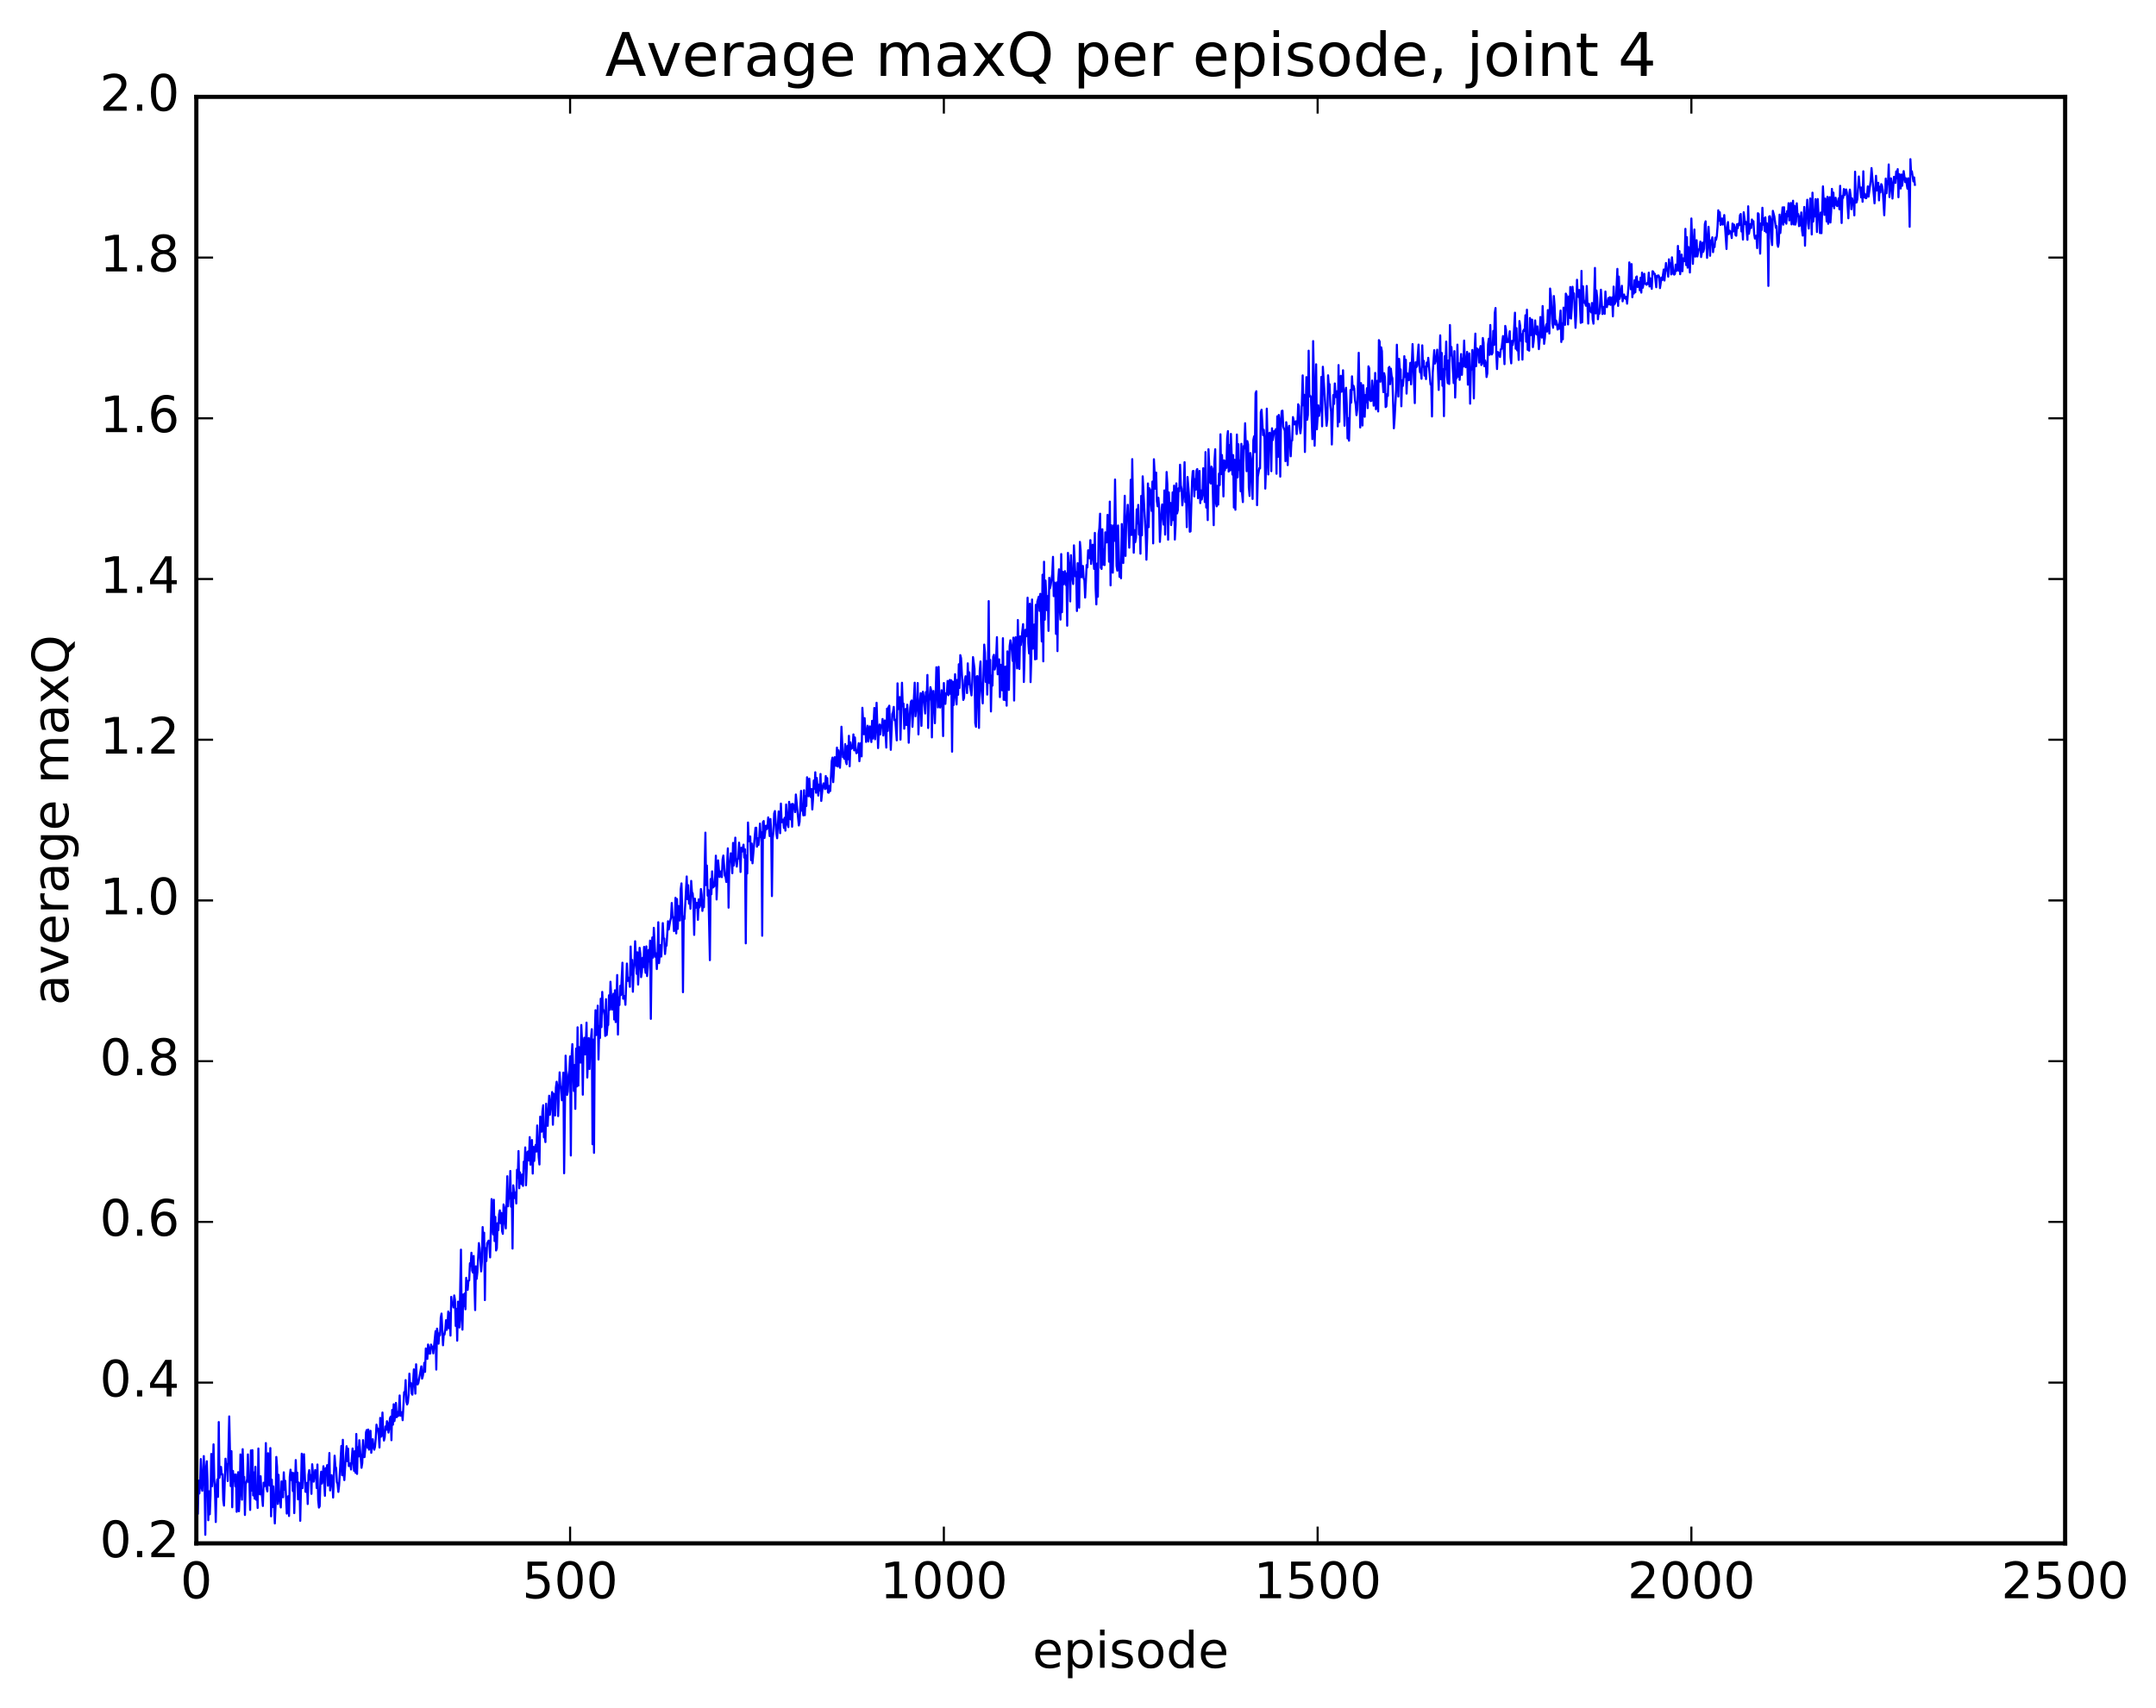 <?xml version="1.0" encoding="utf-8" standalone="no"?>
<!DOCTYPE svg PUBLIC "-//W3C//DTD SVG 1.1//EN"
  "http://www.w3.org/Graphics/SVG/1.1/DTD/svg11.dtd">
<!-- Created with matplotlib (http://matplotlib.org/) -->
<svg height="408pt" version="1.1" viewBox="0 0 515 408" width="515pt" xmlns="http://www.w3.org/2000/svg" xmlns:xlink="http://www.w3.org/1999/xlink">
 <defs>
  <style type="text/css">
*{stroke-linecap:butt;stroke-linejoin:round;stroke-miterlimit:100000;}
  </style>
 </defs>
 <g id="figure_1">
  <g id="patch_1">
   <path d="M 0 408.169 
L 515.768 408.169 
L 515.768 0 
L 0 0 
z
" style="fill:#ffffff;"/>
  </g>
  <g id="axes_1">
   <g id="patch_2">
    <path d="M 46.898 368.742 
L 493.298 368.742 
L 493.298 23.142 
L 46.898 23.142 
z
" style="fill:#ffffff;"/>
   </g>
   <g id="line2d_1">
    <path clip-path="url(#pd95db52e7b)" d="M 46.898 352.503 
L 47.076 349.179 
L 47.255 361.707 
L 47.433 353.77 
L 47.612 356.836 
L 47.79 354.654 
L 47.969 348.601 
L 48.147 355.286 
L 48.326 356.191 
L 48.683 347.899 
L 48.862 353.155 
L 49.04 366.704 
L 49.219 350.799 
L 49.397 349.128 
L 49.576 353.834 
L 49.754 363.216 
L 49.933 356.308 
L 50.112 361.807 
L 50.29 357.372 
L 50.469 347.385 
L 50.647 355.107 
L 50.826 351.6 
L 51.004 345.092 
L 51.183 353.461 
L 51.361 356.544 
L 51.54 363.646 
L 51.719 354.998 
L 51.897 353.474 
L 52.076 357.647 
L 52.254 339.764 
L 52.433 353.073 
L 52.79 350.478 
L 52.969 352.299 
L 53.147 352.261 
L 53.326 358.405 
L 53.504 359.726 
L 53.861 348.523 
L 54.04 350.805 
L 54.218 349.81 
L 54.397 353.86 
L 54.754 338.42 
L 55.111 355.071 
L 55.29 346.723 
L 55.468 360.123 
L 55.647 351.433 
L 55.825 353.873 
L 56.004 352.322 
L 56.183 355.119 
L 56.361 352.289 
L 56.54 361.208 
L 56.718 358.816 
L 56.897 351.741 
L 57.075 361.079 
L 57.254 357.343 
L 57.433 347.498 
L 57.79 358.312 
L 57.968 346.251 
L 58.147 352.861 
L 58.325 352.87 
L 58.504 361.965 
L 58.682 354.703 
L 59.04 353.395 
L 59.218 347.498 
L 59.397 354.145 
L 59.575 353.596 
L 59.754 360.764 
L 59.932 346.542 
L 60.111 356.16 
L 60.289 346.48 
L 60.468 357.3 
L 60.647 351.795 
L 60.825 358.07 
L 61.004 350.461 
L 61.182 358.322 
L 61.361 355.328 
L 61.539 360.29 
L 61.718 346.087 
L 61.897 355.41 
L 62.075 357.038 
L 62.254 352.72 
L 62.432 356.508 
L 62.611 357.63 
L 62.789 359.814 
L 62.968 354.251 
L 63.146 355.148 
L 63.325 354.507 
L 63.504 344.789 
L 63.682 355.591 
L 63.861 356.334 
L 64.039 347.208 
L 64.396 354.923 
L 64.575 345.986 
L 64.754 362.293 
L 64.932 353.521 
L 65.111 360.077 
L 65.289 355.138 
L 65.646 363.988 
L 65.825 359.599 
L 66.003 348.103 
L 66.182 350.463 
L 66.361 359.342 
L 66.539 352.369 
L 66.718 357.57 
L 67.075 360.168 
L 67.253 353.951 
L 67.61 357.736 
L 67.789 351.776 
L 67.968 355.933 
L 68.146 353.816 
L 68.503 361.632 
L 68.682 357.956 
L 68.86 357.463 
L 69.039 362.208 
L 69.218 352.898 
L 69.396 351.149 
L 69.575 353.614 
L 69.753 351.865 
L 69.932 356.239 
L 70.11 351.954 
L 70.289 361.523 
L 70.646 348.848 
L 70.825 354.07 
L 71.003 351.855 
L 71.182 358.232 
L 71.36 354.213 
L 71.539 354.51 
L 71.717 363.363 
L 72.074 347.326 
L 72.253 355.548 
L 72.61 347.452 
L 72.967 356.419 
L 73.146 356.46 
L 73.324 354.285 
L 73.503 359.346 
L 73.681 352.415 
L 73.86 351.262 
L 74.039 353.545 
L 74.217 352.44 
L 74.396 356.919 
L 74.574 349.846 
L 74.931 354.001 
L 75.289 351.234 
L 75.467 351.72 
L 75.646 355.519 
L 75.824 349.907 
L 76.003 358.468 
L 76.181 360.201 
L 76.36 359.882 
L 76.538 353.454 
L 76.717 351.621 
L 76.896 354.47 
L 77.074 353.208 
L 77.253 350.321 
L 77.61 357.384 
L 77.788 350.779 
L 77.967 351.773 
L 78.145 350.057 
L 78.324 354.972 
L 78.681 347.163 
L 78.86 356.106 
L 79.217 352.452 
L 79.395 353.942 
L 79.574 357.805 
L 79.931 347.802 
L 80.11 350.344 
L 80.288 350.778 
L 80.467 354.12 
L 80.645 354.548 
L 80.824 356.453 
L 81.002 354.898 
L 81.36 348.66 
L 81.538 345.474 
L 81.717 352.475 
L 81.895 344.007 
L 82.074 351.904 
L 82.252 353.636 
L 82.609 347.842 
L 82.788 345.535 
L 82.967 349.115 
L 83.145 346.107 
L 83.324 350.285 
L 83.681 349.638 
L 83.859 351.103 
L 84.217 346.085 
L 84.574 351.43 
L 84.752 346.716 
L 84.931 351.887 
L 85.109 342.614 
L 85.288 352.158 
L 85.466 345.775 
L 85.645 348.015 
L 85.824 344.105 
L 86.359 350.694 
L 86.538 349.56 
L 86.716 344.087 
L 86.895 348.139 
L 87.073 348.136 
L 87.252 346.248 
L 87.431 342.194 
L 87.609 341.662 
L 87.788 345.911 
L 87.966 341.563 
L 88.145 346.352 
L 88.323 346.055 
L 88.502 341.858 
L 88.681 347.112 
L 89.038 343.868 
L 89.216 345.711 
L 89.395 346.371 
L 89.573 345.703 
L 89.752 343.74 
L 89.93 340.385 
L 90.109 341.288 
L 90.288 341.35 
L 90.466 342.939 
L 90.645 345.85 
L 90.823 338.772 
L 91.002 343.263 
L 91.18 343.043 
L 91.359 337.493 
L 91.537 342.43 
L 91.716 344.19 
L 91.895 343.4 
L 92.073 340.815 
L 92.252 341.646 
L 92.43 339.561 
L 92.609 340.075 
L 92.787 342.28 
L 92.966 341.229 
L 93.145 338.895 
L 93.323 338.474 
L 93.502 344.104 
L 93.68 336.862 
L 93.859 340.398 
L 94.037 335.511 
L 94.216 339.546 
L 94.394 338.14 
L 94.573 335.192 
L 94.752 338.606 
L 94.93 337.357 
L 95.109 338.332 
L 95.287 336.804 
L 95.466 333.41 
L 95.644 338.267 
L 95.823 337.424 
L 96.001 337.417 
L 96.18 339.322 
L 96.537 332.617 
L 96.716 333.086 
L 96.894 329.744 
L 97.073 334.895 
L 97.251 335.567 
L 97.43 335.096 
L 97.609 333.044 
L 97.787 328.201 
L 97.966 331.128 
L 98.144 330.438 
L 98.323 332.944 
L 98.501 333.222 
L 98.858 327.171 
L 99.216 332.978 
L 99.394 325.962 
L 99.573 329.64 
L 99.751 330.79 
L 99.93 330.452 
L 100.644 326.458 
L 100.823 329.393 
L 101.001 328.751 
L 101.18 327.57 
L 101.358 325.587 
L 101.537 327.784 
L 101.715 322.179 
L 101.894 324.516 
L 102.073 324.676 
L 102.251 321.239 
L 102.43 321.98 
L 102.608 323.432 
L 102.787 323.372 
L 102.965 321.254 
L 103.144 322.145 
L 103.322 321.726 
L 103.501 323.36 
L 104.037 318.059 
L 104.215 327.23 
L 104.394 317.442 
L 104.572 318.674 
L 104.751 321.04 
L 104.93 318.57 
L 105.108 319.029 
L 105.287 314.807 
L 105.465 313.845 
L 105.822 321.42 
L 106.001 318.711 
L 106.179 318.858 
L 106.358 317.64 
L 106.537 315.426 
L 106.715 317.73 
L 106.894 316.598 
L 107.072 313.355 
L 107.251 317.345 
L 107.429 313.729 
L 107.608 319.106 
L 107.786 309.853 
L 107.965 311.781 
L 108.144 311.245 
L 108.322 312.377 
L 108.501 309.509 
L 108.679 310.606 
L 108.858 316.811 
L 109.036 312.725 
L 109.215 320.321 
L 109.394 310.988 
L 109.572 311.271 
L 109.751 317.17 
L 110.108 298.575 
L 110.286 315.251 
L 110.465 317.689 
L 110.643 309.287 
L 110.822 312.105 
L 111.001 309.04 
L 111.179 312.82 
L 111.358 305.306 
L 111.536 307.863 
L 111.715 308.18 
L 111.893 305.978 
L 112.072 305.929 
L 112.25 301.824 
L 112.429 302.439 
L 112.608 299.319 
L 112.786 303.586 
L 112.965 304.051 
L 113.143 300.072 
L 113.5 313.012 
L 113.679 302.566 
L 113.858 305.554 
L 114.036 303.941 
L 114.393 297.008 
L 114.572 298.225 
L 114.929 303.771 
L 115.107 301.482 
L 115.286 293.179 
L 115.465 298.034 
L 115.643 294.519 
L 115.822 310.623 
L 116 298.218 
L 116.179 301.298 
L 116.357 297.049 
L 116.714 296.423 
L 116.893 297.443 
L 117.072 300.427 
L 117.429 286.489 
L 117.607 293.304 
L 117.786 294.938 
L 117.964 286.659 
L 118.143 296.517 
L 118.322 290.755 
L 118.5 298.773 
L 118.679 298.255 
L 118.857 292.244 
L 119.036 293.933 
L 119.214 290.154 
L 119.393 289.18 
L 119.571 292.235 
L 119.75 289.794 
L 119.929 294.115 
L 120.107 294.801 
L 120.286 287.775 
L 120.464 288.484 
L 120.643 292.195 
L 120.821 293.495 
L 121.178 281.032 
L 121.357 288.212 
L 121.536 285.737 
L 121.714 286.348 
L 121.893 279.778 
L 122.071 288.314 
L 122.25 285.049 
L 122.428 298.312 
L 122.607 283.208 
L 122.964 286.251 
L 123.143 284.915 
L 123.321 287.544 
L 123.5 279.491 
L 123.678 281.425 
L 123.857 275.017 
L 124.035 283.9 
L 124.214 280.113 
L 124.393 282.187 
L 124.571 282.921 
L 124.75 280.613 
L 124.928 283.343 
L 125.107 277.559 
L 125.285 279.069 
L 125.464 274.149 
L 125.642 283.191 
L 126 275.221 
L 126.178 275.091 
L 126.357 277.272 
L 126.535 271.685 
L 126.714 278.272 
L 127.071 272.385 
L 127.249 280.399 
L 127.428 274.037 
L 127.607 277.381 
L 127.785 274.269 
L 127.964 273.537 
L 128.142 275.144 
L 128.321 268.905 
L 128.678 276.453 
L 128.857 278.23 
L 129.035 266.801 
L 129.214 269.841 
L 129.392 270.39 
L 129.571 265.563 
L 129.749 264.07 
L 129.928 271.722 
L 130.106 271.336 
L 130.285 272.871 
L 130.464 263.7 
L 130.642 267.998 
L 130.821 268.993 
L 131.178 261.799 
L 131.356 266.363 
L 131.892 260.915 
L 132.071 268.727 
L 132.249 261.311 
L 132.606 266.512 
L 132.785 259.851 
L 132.963 258.455 
L 133.142 259.615 
L 133.321 266.663 
L 133.678 256.215 
L 133.856 259.841 
L 134.035 259.683 
L 134.213 262.879 
L 134.57 256.278 
L 134.749 280.32 
L 135.106 252.227 
L 135.463 261.589 
L 135.642 260.744 
L 135.82 256.721 
L 135.999 255.778 
L 136.178 252.396 
L 136.356 276.078 
L 136.535 252.626 
L 136.713 249.466 
L 137.07 260.669 
L 137.249 254.462 
L 137.427 264.941 
L 137.606 250.541 
L 137.785 259.593 
L 137.963 245.451 
L 138.142 259.385 
L 138.32 250.176 
L 138.499 253.676 
L 138.677 253.882 
L 138.856 244.895 
L 139.034 248.742 
L 139.213 261.555 
L 139.392 249.137 
L 139.57 247.951 
L 139.749 251.934 
L 139.927 249.377 
L 140.106 244.332 
L 140.284 257.447 
L 140.642 248.025 
L 140.82 255.411 
L 140.999 249.241 
L 141.177 248.023 
L 141.356 245.901 
L 141.534 273.384 
L 141.713 248.385 
L 141.891 275.445 
L 142.07 247.596 
L 142.249 241.362 
L 142.427 247.296 
L 142.606 246.726 
L 142.784 240.278 
L 142.963 253.14 
L 143.141 245.168 
L 143.32 247.996 
L 143.498 238.614 
L 143.677 245.402 
L 143.856 236.992 
L 144.034 241.051 
L 144.213 241.436 
L 144.391 242.6 
L 144.57 247.514 
L 144.748 238.722 
L 144.927 247.296 
L 145.106 245.112 
L 145.284 244.893 
L 145.463 237.803 
L 145.641 241.273 
L 145.82 234.564 
L 146.177 241.213 
L 146.534 237.426 
L 146.713 243.59 
L 146.891 236.602 
L 147.07 244.206 
L 147.427 232.959 
L 147.605 247.183 
L 147.784 238.31 
L 147.962 240.123 
L 148.141 235.527 
L 148.32 237.737 
L 148.677 230.016 
L 148.855 238.61 
L 149.212 237.977 
L 149.391 240.071 
L 149.748 230.213 
L 149.927 234.365 
L 150.105 233.577 
L 150.284 233.726 
L 150.462 235.773 
L 150.641 226.151 
L 150.819 232.87 
L 150.998 229.36 
L 151.177 236.959 
L 151.355 231.661 
L 151.534 230.192 
L 151.712 224.888 
L 152.069 232.665 
L 152.248 227.524 
L 152.426 235.243 
L 152.784 226.454 
L 152.962 227.931 
L 153.141 233.466 
L 153.319 232.287 
L 153.498 228.835 
L 153.676 231.054 
L 153.855 226.234 
L 154.034 231.064 
L 154.212 232.44 
L 154.391 226.114 
L 154.569 233.213 
L 154.748 231.054 
L 154.926 226.967 
L 155.105 229.737 
L 155.283 224.736 
L 155.462 243.433 
L 155.641 229.302 
L 155.819 223.98 
L 155.998 228.796 
L 156.176 221.676 
L 156.533 228.587 
L 156.712 227.763 
L 156.89 231.531 
L 157.069 228.642 
L 157.248 220.344 
L 157.426 230.114 
L 157.783 225.792 
L 157.962 228.551 
L 158.319 220.551 
L 158.498 224.113 
L 158.676 224.232 
L 158.855 227.941 
L 159.033 225.944 
L 159.212 225.95 
L 159.569 220.104 
L 159.747 222.081 
L 160.105 219.929 
L 160.283 219.331 
L 160.462 215.749 
L 160.64 218.751 
L 160.819 219.416 
L 160.997 222.466 
L 161.176 221.926 
L 161.354 214.503 
L 161.533 223.018 
L 161.712 214.802 
L 161.89 221.935 
L 162.069 216.468 
L 162.247 217.646 
L 162.426 219.941 
L 162.604 212.453 
L 162.783 211.064 
L 162.962 217.538 
L 163.14 237.061 
L 163.319 218.96 
L 163.497 219.563 
L 164.033 209.412 
L 164.211 214.846 
L 164.39 211.499 
L 164.569 215.899 
L 164.747 214.17 
L 164.926 217.125 
L 165.104 210.469 
L 165.283 213.144 
L 165.461 213.445 
L 165.64 215.948 
L 165.818 223.368 
L 165.997 214.716 
L 166.176 216.89 
L 166.354 215.759 
L 166.533 215.713 
L 166.711 219.768 
L 166.89 214.882 
L 167.068 216.806 
L 167.247 216.33 
L 167.425 212.408 
L 167.604 213.763 
L 167.783 217.639 
L 167.961 215.19 
L 168.14 216.77 
L 168.497 198.938 
L 168.675 211.483 
L 168.854 206.803 
L 169.033 214.004 
L 169.211 212.647 
L 169.568 229.405 
L 169.747 210.029 
L 169.925 213.665 
L 170.104 208.19 
L 170.282 212.061 
L 170.64 211.705 
L 170.818 209.589 
L 170.997 204.444 
L 171.175 214.905 
L 171.532 205.567 
L 171.889 209.548 
L 172.247 208.173 
L 172.425 209.573 
L 172.604 205.347 
L 172.782 204.411 
L 173.139 209.212 
L 173.318 209.467 
L 173.497 210.726 
L 173.854 202.696 
L 174.032 216.861 
L 174.211 206.071 
L 174.389 205.75 
L 174.568 203.875 
L 174.925 208.641 
L 175.104 201.389 
L 175.282 206.803 
L 175.639 200.138 
L 175.818 205.438 
L 175.996 207.052 
L 176.175 205.304 
L 176.353 205.133 
L 176.532 201.332 
L 176.711 203.552 
L 176.889 208.342 
L 177.068 202.563 
L 177.246 203.46 
L 177.603 201.808 
L 177.782 204.901 
L 177.961 202.929 
L 178.139 225.391 
L 178.318 204.379 
L 178.496 208.708 
L 178.675 196.519 
L 178.853 200.986 
L 179.032 200.966 
L 179.21 199.853 
L 179.389 205.511 
L 179.568 201.542 
L 179.746 206.262 
L 180.46 197.784 
L 180.639 197.76 
L 180.817 202.292 
L 180.996 200.272 
L 181.175 201.891 
L 181.353 200.207 
L 181.532 196.785 
L 181.71 200.001 
L 181.889 198.841 
L 182.067 223.573 
L 182.246 196.414 
L 182.425 196.165 
L 182.603 200.22 
L 182.96 197.273 
L 183.139 198.12 
L 183.317 197.641 
L 183.496 195.297 
L 183.853 199.77 
L 184.032 195.67 
L 184.21 198.544 
L 184.389 214.099 
L 184.567 200.262 
L 184.746 198.794 
L 184.924 194.33 
L 185.103 193.778 
L 185.46 199.188 
L 185.639 200.281 
L 185.996 193.863 
L 186.353 199.074 
L 186.531 191.996 
L 186.71 196.45 
L 187.067 195.826 
L 187.246 197.828 
L 187.424 195.384 
L 187.603 198.461 
L 187.781 192.214 
L 188.138 197.047 
L 188.317 197.615 
L 188.496 191.576 
L 188.853 195.774 
L 189.031 192.144 
L 189.21 197.526 
L 189.388 192.057 
L 189.567 192.63 
L 189.745 192.394 
L 189.924 194.037 
L 190.103 189.825 
L 190.817 197.226 
L 190.995 196.367 
L 191.353 188.964 
L 191.531 193.689 
L 191.71 193.194 
L 191.888 194.817 
L 192.067 188.802 
L 192.245 194.774 
L 192.424 190.215 
L 192.602 192.568 
L 192.781 185.705 
L 193.138 190.241 
L 193.317 186.033 
L 193.495 189.469 
L 193.674 190.451 
L 193.852 188.51 
L 194.031 193.406 
L 194.209 190.874 
L 194.388 186.484 
L 194.567 188.463 
L 194.745 184.516 
L 194.924 189.405 
L 195.102 185.872 
L 195.459 190.086 
L 195.638 187.456 
L 195.817 188.862 
L 195.995 184.922 
L 196.174 191.367 
L 196.531 187.81 
L 196.709 187.166 
L 197.066 188.533 
L 197.245 185.413 
L 197.424 188.354 
L 197.602 185.899 
L 197.781 189.33 
L 197.959 189.402 
L 198.138 187.768 
L 198.316 189.002 
L 198.673 181.869 
L 198.852 181.013 
L 199.031 186.874 
L 199.388 180.906 
L 199.745 182.971 
L 199.923 178.622 
L 200.102 183.133 
L 200.281 179.265 
L 200.459 180.513 
L 200.638 183.44 
L 200.816 180.3 
L 200.995 173.635 
L 201.352 180.918 
L 201.53 180.801 
L 201.709 181.318 
L 201.888 177.791 
L 202.066 182.024 
L 202.245 182.586 
L 202.423 178.202 
L 202.602 181.398 
L 202.78 175.804 
L 202.959 183.082 
L 203.137 177.367 
L 203.316 178.934 
L 203.673 178.629 
L 203.852 175.469 
L 204.03 179.273 
L 204.209 176.184 
L 204.387 178.943 
L 204.566 179.97 
L 204.745 179.804 
L 204.923 179.076 
L 205.102 177.565 
L 205.28 181.873 
L 205.637 177.522 
L 205.816 180.718 
L 205.994 169.105 
L 206.352 175.424 
L 206.53 171.587 
L 206.887 177.267 
L 207.244 173.396 
L 207.423 177.161 
L 207.601 176.063 
L 207.78 173.551 
L 207.959 174.967 
L 208.137 177.289 
L 208.316 172.217 
L 208.494 176.457 
L 208.851 169.143 
L 209.03 176.631 
L 209.209 173.507 
L 209.387 167.91 
L 209.744 178.732 
L 209.923 174.616 
L 210.101 173.104 
L 210.28 175.49 
L 210.458 173.315 
L 210.637 173.758 
L 210.816 171.786 
L 210.994 175.729 
L 211.173 172.536 
L 211.351 172.132 
L 211.708 178.618 
L 211.887 169.303 
L 212.065 174.638 
L 212.244 168.98 
L 212.423 168.601 
L 212.78 179.153 
L 213.137 170.607 
L 213.315 170.114 
L 213.494 168.897 
L 213.673 172.087 
L 213.851 171.946 
L 214.208 176.89 
L 214.387 163.266 
L 214.565 169.425 
L 214.744 169.09 
L 214.922 166.558 
L 215.101 176.718 
L 215.458 163.128 
L 215.637 168.766 
L 215.815 168.094 
L 215.994 174.112 
L 216.351 169.386 
L 216.53 173.24 
L 216.708 168.373 
L 216.887 170.992 
L 217.065 177.461 
L 217.422 169.095 
L 217.601 167.613 
L 217.779 167.362 
L 217.958 173.65 
L 218.494 163.117 
L 218.672 171.142 
L 218.851 169.348 
L 219.029 168.956 
L 219.208 163.198 
L 219.386 175.463 
L 219.565 169.66 
L 219.922 165.608 
L 220.101 173.429 
L 220.279 167.294 
L 220.458 165.276 
L 220.636 166.342 
L 220.994 170.472 
L 221.172 165.359 
L 221.351 167.402 
L 221.529 161.263 
L 221.708 173.933 
L 221.886 167.579 
L 222.065 166.452 
L 222.243 164.177 
L 222.422 164.922 
L 222.601 176.183 
L 222.779 165.9 
L 222.958 165.078 
L 223.315 172.793 
L 223.672 159.424 
L 224.029 169.026 
L 224.208 159.333 
L 224.386 167.068 
L 224.565 169.051 
L 224.743 168.046 
L 224.922 164.911 
L 225.1 168.747 
L 225.279 175.869 
L 225.458 163.189 
L 225.636 167.563 
L 225.815 168.177 
L 225.993 165.636 
L 226.172 165.812 
L 226.35 162.693 
L 226.529 166.112 
L 226.707 162.988 
L 226.886 162.447 
L 227.065 165.848 
L 227.243 162.543 
L 227.422 179.597 
L 227.6 162.869 
L 227.779 168.453 
L 227.957 166.122 
L 228.136 161.085 
L 228.493 168.305 
L 228.672 162.437 
L 228.85 166.006 
L 229.029 158.706 
L 229.207 164.365 
L 229.386 156.53 
L 229.564 157.261 
L 230.1 167.231 
L 230.279 166.775 
L 230.457 162.559 
L 230.636 161.58 
L 230.814 162.513 
L 230.993 165.594 
L 231.171 158.492 
L 231.35 163.467 
L 231.529 160.64 
L 231.707 163.97 
L 232.064 166.146 
L 232.243 162.955 
L 232.421 157.001 
L 232.778 159.789 
L 232.957 172.762 
L 233.136 173.66 
L 233.314 161.593 
L 233.493 161.543 
L 233.85 173.919 
L 234.028 160.248 
L 234.207 158.046 
L 234.386 164.101 
L 234.743 168.058 
L 235.1 154.011 
L 235.278 155.956 
L 235.457 162.921 
L 235.635 157.944 
L 235.814 165.956 
L 235.993 159.318 
L 236.171 143.621 
L 236.35 163.197 
L 236.528 157.661 
L 236.707 169.985 
L 236.885 161.42 
L 237.064 163.821 
L 237.242 156.908 
L 237.421 156.443 
L 237.6 159.961 
L 237.778 159.154 
L 237.957 156.928 
L 238.135 152.232 
L 238.314 161.106 
L 238.492 158.204 
L 238.671 157.532 
L 238.85 166.552 
L 239.028 158.829 
L 239.207 160.897 
L 239.385 164.935 
L 239.564 152.486 
L 239.742 167.202 
L 239.921 159.32 
L 240.099 167.284 
L 240.278 159.258 
L 240.457 168.604 
L 240.635 155.63 
L 240.992 164.844 
L 241.171 154.391 
L 241.349 152.985 
L 241.706 155.457 
L 241.885 157.902 
L 242.064 152.349 
L 242.242 167.376 
L 242.421 154.263 
L 242.599 152.244 
L 242.956 159.693 
L 243.135 148.135 
L 243.314 157.198 
L 243.492 159.834 
L 243.671 152.049 
L 243.849 154.128 
L 244.385 149.123 
L 244.563 162.945 
L 244.921 150.477 
L 245.099 152.065 
L 245.278 151.593 
L 245.456 142.806 
L 245.635 153.701 
L 245.813 156.119 
L 245.992 144.236 
L 246.17 162.978 
L 246.349 157.231 
L 246.528 143.238 
L 246.706 154.986 
L 247.063 149.213 
L 247.242 157.536 
L 247.42 144.51 
L 247.599 157.44 
L 247.778 143.797 
L 248.135 142.553 
L 248.313 145.95 
L 248.492 141.886 
L 248.849 153.265 
L 249.027 137.317 
L 249.206 158.013 
L 249.385 134.213 
L 249.563 148.06 
L 249.742 138.701 
L 250.099 145.807 
L 250.277 142.413 
L 250.456 150.73 
L 250.634 138.053 
L 250.813 140.569 
L 250.992 139.742 
L 251.349 137.132 
L 251.527 133.043 
L 251.706 142.425 
L 251.884 139.17 
L 252.063 140.331 
L 252.242 151.451 
L 252.42 139.156 
L 252.599 155.569 
L 252.777 138.673 
L 252.956 136.022 
L 253.134 145.407 
L 253.313 148.042 
L 253.491 132.378 
L 253.67 146.283 
L 253.849 136.602 
L 254.027 139.605 
L 254.206 136.928 
L 254.384 136.46 
L 254.563 139.757 
L 254.741 137.016 
L 254.92 149.5 
L 255.098 132.1 
L 255.277 134.514 
L 255.456 134.553 
L 255.634 143.695 
L 255.813 132.645 
L 255.991 137.714 
L 256.17 138.164 
L 256.348 139.539 
L 256.527 130.298 
L 256.884 137.711 
L 257.063 136.672 
L 257.241 145.985 
L 257.42 134.561 
L 257.598 135.768 
L 257.777 145.185 
L 257.955 129.473 
L 258.134 131.542 
L 258.313 137.93 
L 258.491 137.635 
L 258.67 135.215 
L 258.848 138.145 
L 259.027 138.592 
L 259.205 142.777 
L 259.562 134.999 
L 259.741 135.585 
L 259.92 131.48 
L 260.098 133.124 
L 260.277 133.377 
L 260.455 129.05 
L 260.634 134.75 
L 260.991 130.135 
L 261.348 135.925 
L 261.527 127.32 
L 261.705 140.464 
L 261.884 144.408 
L 262.062 134.647 
L 262.241 142.576 
L 262.419 127.56 
L 262.598 126.259 
L 262.777 122.74 
L 262.955 135.657 
L 263.134 135.932 
L 263.312 126.448 
L 263.491 134.91 
L 263.669 131.261 
L 263.848 135.007 
L 264.026 127.193 
L 264.205 129.612 
L 264.384 129.576 
L 264.562 123.016 
L 264.741 126.101 
L 264.919 134.199 
L 265.098 119.844 
L 265.276 139.862 
L 265.455 125.499 
L 265.634 128.222 
L 265.812 136.827 
L 265.991 125.518 
L 266.169 129.237 
L 266.348 114.57 
L 266.705 135.201 
L 266.883 136.341 
L 267.062 125.548 
L 267.419 137.807 
L 267.598 135.561 
L 267.776 138.167 
L 267.955 125.205 
L 268.133 132.337 
L 268.312 134.516 
L 268.669 118.453 
L 268.848 132.822 
L 269.026 124.01 
L 269.205 123.774 
L 269.383 120.612 
L 269.74 130.858 
L 269.919 125.56 
L 270.098 114.629 
L 270.276 127.832 
L 270.455 109.7 
L 270.812 132.06 
L 270.99 126.654 
L 271.169 129.546 
L 271.347 128.497 
L 271.526 121.695 
L 271.705 125.068 
L 271.883 120.635 
L 272.062 127.715 
L 272.24 125.605 
L 272.419 132.29 
L 272.597 118.486 
L 272.776 127.902 
L 272.954 113.808 
L 273.312 121.069 
L 273.669 127.472 
L 273.847 133.725 
L 274.026 128.501 
L 274.204 115.512 
L 274.383 125.947 
L 274.562 116.657 
L 274.74 117.125 
L 275.097 122.077 
L 275.276 115.054 
L 275.454 129.829 
L 275.633 109.724 
L 275.99 116.775 
L 276.169 112.904 
L 276.347 119.768 
L 276.526 120.968 
L 276.704 118.932 
L 276.883 121.404 
L 277.061 129.472 
L 277.418 122.847 
L 277.597 120.533 
L 277.954 125.338 
L 278.133 117.174 
L 278.311 127.736 
L 278.668 112.771 
L 278.847 115.723 
L 279.026 128.95 
L 279.204 117.641 
L 279.383 122.121 
L 279.561 120.151 
L 279.74 125.462 
L 279.918 123.836 
L 280.097 117.635 
L 280.275 124.253 
L 280.454 116.029 
L 280.633 128.913 
L 280.811 125.451 
L 280.99 115.491 
L 281.168 122.667 
L 281.347 121.878 
L 281.525 116.649 
L 281.704 117.382 
L 281.882 111.033 
L 282.061 115.98 
L 282.24 116.777 
L 282.418 120.744 
L 282.775 117.131 
L 282.954 110.43 
L 283.132 119.964 
L 283.311 117.811 
L 283.49 125.95 
L 283.668 113.97 
L 284.025 118.5 
L 284.204 127.039 
L 284.382 126.956 
L 284.739 114.972 
L 284.918 112.564 
L 285.097 112.528 
L 285.275 118.611 
L 285.454 114.482 
L 285.632 117 
L 285.811 112.385 
L 285.989 112.074 
L 286.168 119.035 
L 286.346 118.046 
L 286.525 112.513 
L 286.704 120.202 
L 286.882 117.162 
L 287.061 119.35 
L 287.239 118.357 
L 287.418 111.868 
L 287.596 112.711 
L 287.775 119.947 
L 287.954 108.02 
L 288.132 121.265 
L 288.311 118.089 
L 288.489 124.266 
L 288.668 107.33 
L 289.025 115.168 
L 289.203 115.534 
L 289.382 111.477 
L 289.561 111.97 
L 289.918 125.476 
L 290.096 110.24 
L 290.275 107.335 
L 290.453 120.17 
L 290.632 120.979 
L 290.81 116.082 
L 290.989 120.574 
L 291.168 113.149 
L 291.346 115.897 
L 291.525 103.767 
L 291.703 113.273 
L 291.882 108.714 
L 292.06 111.997 
L 292.239 118.613 
L 292.418 109.976 
L 292.596 112.354 
L 292.775 110.164 
L 292.953 111.795 
L 293.132 104.64 
L 293.31 102.997 
L 293.489 112.67 
L 293.667 106.347 
L 293.846 112.386 
L 294.025 103.675 
L 294.382 113.384 
L 294.56 108.734 
L 294.739 121.27 
L 294.917 109.866 
L 295.096 121.792 
L 295.453 103.818 
L 295.632 114.062 
L 295.81 106.137 
L 295.989 112.28 
L 296.167 110.019 
L 296.346 117.392 
L 296.524 106.046 
L 296.703 118.015 
L 296.882 119.959 
L 297.06 106.587 
L 297.239 107.151 
L 297.417 101.122 
L 297.774 112.576 
L 297.953 105.395 
L 298.131 106.192 
L 298.31 116.471 
L 298.489 118.498 
L 298.667 108.244 
L 298.846 109.835 
L 299.203 119.208 
L 299.381 105.171 
L 299.56 104.244 
L 299.738 108.023 
L 299.917 93.975 
L 300.096 93.475 
L 300.274 120.696 
L 300.453 113.917 
L 300.81 111.847 
L 300.988 111.901 
L 301.167 98.475 
L 301.346 97.895 
L 301.703 103.985 
L 301.881 102.681 
L 302.06 104.853 
L 302.238 116.74 
L 302.417 111.65 
L 302.595 97.635 
L 302.953 113.357 
L 303.131 103.547 
L 303.31 103.383 
L 303.488 104.415 
L 303.667 112.58 
L 303.845 102.33 
L 304.024 105.172 
L 304.381 102.993 
L 304.56 103.107 
L 304.738 102.552 
L 304.917 113.193 
L 305.095 99.481 
L 305.274 109.156 
L 305.452 99.14 
L 305.631 101.951 
L 305.81 113.879 
L 305.988 100.264 
L 306.167 98.194 
L 306.345 98.119 
L 306.524 101.941 
L 306.881 102.916 
L 307.059 110.194 
L 307.238 100.874 
L 307.417 102.115 
L 307.595 111.128 
L 307.774 104.219 
L 307.952 101.729 
L 308.309 109.022 
L 308.488 105.32 
L 308.666 105.248 
L 308.845 99.652 
L 309.202 101.405 
L 309.381 101.198 
L 309.559 100.653 
L 309.738 103.712 
L 309.916 101.212 
L 310.095 96.585 
L 310.274 97.033 
L 310.452 101.985 
L 310.631 103.523 
L 310.809 101.791 
L 311.166 89.693 
L 311.345 96.863 
L 311.523 94.325 
L 311.702 107.991 
L 312.059 90.104 
L 312.238 100.299 
L 312.416 99.142 
L 312.595 83.79 
L 312.773 94.728 
L 312.952 94.529 
L 313.13 94.893 
L 313.488 104.928 
L 313.666 81.495 
L 313.845 90.549 
L 314.023 106.493 
L 314.202 100.132 
L 314.38 87.043 
L 314.559 102.567 
L 314.916 96.838 
L 315.095 99.366 
L 315.273 97.979 
L 315.452 97.866 
L 315.63 90.051 
L 315.809 101.857 
L 315.987 87.628 
L 316.702 98.948 
L 316.88 101.742 
L 317.059 100.185 
L 317.237 89.673 
L 317.416 92.058 
L 317.594 91.791 
L 317.773 96.913 
L 317.952 98.355 
L 318.13 106.199 
L 318.487 94.383 
L 318.666 96.521 
L 318.844 91.614 
L 319.023 94.615 
L 319.202 94.925 
L 319.38 93.474 
L 319.559 101.879 
L 319.737 87.229 
L 319.916 100.816 
L 320.094 92.442 
L 320.273 89.794 
L 320.451 93.597 
L 320.63 92.812 
L 320.809 88.467 
L 321.166 101.717 
L 321.344 93.757 
L 321.523 92.645 
L 321.701 96.625 
L 321.88 104.758 
L 322.058 99.904 
L 322.237 105.292 
L 322.594 93.173 
L 322.773 96.2 
L 322.951 89.917 
L 323.13 93.109 
L 323.308 92.17 
L 323.487 92.825 
L 323.666 95.65 
L 323.844 96.667 
L 324.023 99.196 
L 324.201 97.777 
L 324.558 84.288 
L 324.915 102.136 
L 325.094 91.535 
L 325.273 93.201 
L 325.451 101.666 
L 325.63 92.017 
L 325.808 94.637 
L 325.987 99.574 
L 326.165 94.39 
L 326.344 96.104 
L 326.522 92.752 
L 326.701 97.51 
L 326.88 87.53 
L 327.058 87.995 
L 327.237 95.588 
L 327.415 95.829 
L 327.594 95.758 
L 327.772 90.919 
L 327.951 92.786 
L 328.13 96.934 
L 328.308 95.506 
L 328.487 89.105 
L 328.665 97.774 
L 328.844 96.069 
L 329.022 90.948 
L 329.201 98.309 
L 329.379 81.262 
L 329.558 81.624 
L 329.737 91.205 
L 329.915 82.974 
L 330.094 83.897 
L 330.272 91.129 
L 330.451 93.701 
L 330.629 89.159 
L 330.808 90.069 
L 330.986 97.263 
L 331.165 97.082 
L 331.344 94.162 
L 331.522 94.582 
L 331.701 87.897 
L 331.879 87.659 
L 332.058 91.794 
L 332.236 88.086 
L 332.415 89.802 
L 332.594 90.39 
L 332.951 102.327 
L 333.129 99.932 
L 333.486 93.241 
L 333.665 82.365 
L 334.022 94.742 
L 334.201 85.74 
L 334.379 88.108 
L 334.558 88.268 
L 334.736 97.074 
L 334.915 90.853 
L 335.093 92.216 
L 335.272 90.133 
L 335.45 85.109 
L 335.629 90.07 
L 335.808 85.953 
L 335.986 94.041 
L 336.165 89.183 
L 336.522 90.841 
L 336.879 86.684 
L 337.058 91.828 
L 337.415 82.206 
L 337.95 96.314 
L 338.129 86.558 
L 338.307 87.759 
L 338.486 87.448 
L 338.843 82.328 
L 339.022 87.153 
L 339.2 88.941 
L 339.379 88.684 
L 339.557 90.492 
L 339.736 82.512 
L 339.914 87.628 
L 340.093 86.209 
L 340.272 89.745 
L 340.45 87.606 
L 340.629 90.576 
L 340.807 86.625 
L 340.986 87.511 
L 341.164 85.495 
L 341.7 91.859 
L 341.879 91.721 
L 342.057 99.504 
L 342.236 89.052 
L 342.593 83.663 
L 342.771 86.872 
L 343.129 85.552 
L 343.307 83.548 
L 343.664 93.166 
L 344.021 80.125 
L 344.2 90.618 
L 344.378 84.316 
L 344.557 92.173 
L 344.736 88.18 
L 344.914 99.428 
L 345.093 85.101 
L 345.271 88.229 
L 345.45 81.612 
L 345.628 89.721 
L 345.807 91.554 
L 345.986 86.111 
L 346.164 91.752 
L 346.343 77.658 
L 346.521 84.927 
L 346.7 82.908 
L 347.235 91.518 
L 347.414 83.899 
L 347.593 94.992 
L 347.771 89.24 
L 347.95 90.367 
L 348.128 82.344 
L 348.307 89.977 
L 348.485 86.794 
L 348.664 90.757 
L 349.021 84.579 
L 349.2 89.563 
L 349.378 85.676 
L 349.557 87.576 
L 349.735 81.368 
L 349.914 86.548 
L 350.092 87.739 
L 350.271 86.348 
L 350.45 84.064 
L 350.628 91.911 
L 350.807 85.759 
L 350.985 84.443 
L 351.164 96.451 
L 351.342 88.661 
L 351.521 88.058 
L 351.699 83.612 
L 351.878 86.579 
L 352.057 95.191 
L 352.235 83.941 
L 352.414 79.709 
L 352.592 87.514 
L 352.771 83.233 
L 353.128 83.629 
L 353.306 86.636 
L 353.485 83.403 
L 353.664 82.671 
L 353.842 87.213 
L 354.021 86.922 
L 354.199 80.761 
L 354.378 81.879 
L 354.556 87.474 
L 354.735 86.116 
L 354.913 86.868 
L 355.092 90.083 
L 355.271 89.183 
L 355.449 82.272 
L 355.628 80.932 
L 355.806 84.781 
L 355.985 77.651 
L 356.163 84.288 
L 356.342 84.689 
L 356.521 84.273 
L 356.699 79.068 
L 356.878 82.408 
L 357.056 74.75 
L 357.235 73.591 
L 357.413 84.49 
L 357.592 88.176 
L 357.77 84.098 
L 357.949 84.267 
L 358.306 85.298 
L 358.485 83.446 
L 358.663 83.38 
L 359.02 80.294 
L 359.377 87.008 
L 359.556 77.871 
L 359.735 78.795 
L 359.913 81.746 
L 360.092 81.148 
L 360.27 81.722 
L 360.627 79.144 
L 360.806 85.316 
L 360.985 86.821 
L 361.163 81.435 
L 361.342 82.445 
L 361.52 81.375 
L 361.877 74.711 
L 362.056 83.326 
L 362.234 78.405 
L 362.413 83.722 
L 362.592 82.426 
L 362.77 85.991 
L 362.949 76.707 
L 363.127 77.904 
L 363.306 81.436 
L 363.484 79.855 
L 363.663 85.925 
L 363.841 79.084 
L 364.02 78.755 
L 364.199 79.089 
L 364.377 75.319 
L 364.556 81.649 
L 364.734 73.99 
L 364.913 83.58 
L 365.091 80.233 
L 365.27 83.787 
L 365.449 75.969 
L 365.627 80.088 
L 365.806 76.363 
L 365.984 76.378 
L 366.163 82.936 
L 366.341 81.551 
L 366.698 76.553 
L 366.877 79.667 
L 367.056 79.908 
L 367.234 77.978 
L 367.591 83.413 
L 367.77 81.176 
L 367.948 75.747 
L 368.127 79.349 
L 368.305 80.666 
L 368.484 73.123 
L 368.841 82.154 
L 369.02 80.791 
L 369.198 78.2 
L 369.377 77.46 
L 369.555 79.232 
L 369.734 74.087 
L 369.913 74.757 
L 370.091 79.684 
L 370.27 68.946 
L 370.448 70.646 
L 370.805 77.317 
L 370.984 78.314 
L 371.162 70.731 
L 371.341 72.929 
L 371.52 77.558 
L 371.698 76.581 
L 371.877 77.177 
L 372.055 78.736 
L 372.234 77.619 
L 372.412 78.57 
L 372.769 74.196 
L 372.948 81.708 
L 373.127 77.248 
L 373.305 81.084 
L 373.484 73.494 
L 373.841 77.612 
L 374.019 70.152 
L 374.198 70.526 
L 374.377 72.674 
L 374.555 77.518 
L 374.734 70.841 
L 374.912 75.937 
L 375.091 68.574 
L 375.269 76.116 
L 375.448 73.517 
L 375.626 68.515 
L 375.805 70.869 
L 375.984 70.089 
L 376.341 78.328 
L 376.519 74.938 
L 376.698 66.845 
L 376.876 70.654 
L 377.055 70.963 
L 377.233 69.288 
L 377.591 77.145 
L 377.769 64.719 
L 377.948 77.004 
L 378.126 68.4 
L 378.305 71.523 
L 378.483 72.341 
L 378.662 72.475 
L 378.841 73.057 
L 379.019 68.334 
L 379.376 77.311 
L 379.555 72.577 
L 379.733 73.979 
L 380.09 74.645 
L 380.269 72.389 
L 380.448 76.306 
L 380.626 77.338 
L 380.983 64.015 
L 381.162 74.888 
L 381.34 69.403 
L 381.519 71.112 
L 381.697 76.285 
L 381.876 74.216 
L 382.055 74.944 
L 382.412 69.222 
L 382.769 75.026 
L 382.947 73.329 
L 383.126 74.671 
L 383.305 74.989 
L 383.483 69.657 
L 383.662 72.903 
L 383.84 73.381 
L 384.197 71.213 
L 384.376 72.732 
L 384.554 70.998 
L 384.733 72.829 
L 385.09 71.046 
L 385.269 75.586 
L 385.447 68.473 
L 385.626 72.748 
L 385.983 72.061 
L 386.34 64.245 
L 386.519 73.088 
L 386.697 66.082 
L 386.876 71.396 
L 387.054 70.744 
L 387.411 68.276 
L 387.59 71.997 
L 387.769 70.788 
L 387.947 70.365 
L 388.126 71.261 
L 388.304 71.4 
L 388.483 70.911 
L 388.661 72.555 
L 389.018 68.166 
L 389.197 62.695 
L 389.376 63.885 
L 389.554 69.111 
L 389.733 63.106 
L 389.911 71.02 
L 390.09 69.173 
L 390.268 70.138 
L 390.447 66.95 
L 390.625 69.834 
L 390.804 66.237 
L 390.983 66.054 
L 391.161 68.589 
L 391.34 67.304 
L 391.518 67.544 
L 391.697 69.383 
L 391.875 66.357 
L 392.054 69.911 
L 392.233 65.139 
L 392.411 68.754 
L 392.59 67.757 
L 392.768 65.422 
L 392.947 67.745 
L 393.304 68.037 
L 393.482 67.592 
L 393.661 67.852 
L 393.84 65.149 
L 394.018 68.447 
L 394.197 66.502 
L 394.554 69.011 
L 394.732 64.802 
L 394.911 64.899 
L 395.089 65.444 
L 395.268 65.409 
L 395.625 68.627 
L 395.804 65.864 
L 395.982 66.152 
L 396.161 65.797 
L 396.339 66.203 
L 396.518 68.838 
L 396.875 66.32 
L 397.054 66.928 
L 397.411 64.386 
L 397.589 67.024 
L 397.946 62.838 
L 398.125 64.598 
L 398.304 64.632 
L 398.482 66.104 
L 398.661 61.956 
L 398.839 63.598 
L 399.018 62.921 
L 399.196 65.566 
L 399.375 61.485 
L 399.732 65.476 
L 399.911 65.614 
L 400.089 65.452 
L 400.268 63.222 
L 400.446 64.734 
L 400.625 64.006 
L 400.803 58.759 
L 400.982 64.702 
L 401.161 59.985 
L 401.339 65.516 
L 401.696 60.821 
L 401.875 64.802 
L 402.053 61.722 
L 402.232 61.852 
L 402.41 62.402 
L 402.589 54.679 
L 402.768 63.34 
L 402.946 56.663 
L 403.125 63.953 
L 403.303 59.006 
L 403.482 60.166 
L 403.66 65.105 
L 404.017 52.201 
L 404.375 63.047 
L 404.732 54.836 
L 404.91 61.303 
L 405.089 61.248 
L 405.267 57.396 
L 405.446 61.278 
L 405.803 59.567 
L 405.982 59.356 
L 406.16 57.718 
L 406.339 61.417 
L 406.517 60.46 
L 406.696 57.957 
L 406.874 60.154 
L 407.053 59.387 
L 407.232 53.544 
L 407.41 52.877 
L 407.767 61.607 
L 408.124 54.181 
L 408.481 61.114 
L 408.66 57.444 
L 408.839 57.751 
L 409.017 56.696 
L 409.196 60.247 
L 409.374 58.543 
L 409.553 59.043 
L 409.731 56.786 
L 409.91 57.299 
L 410.089 56.414 
L 410.267 54.209 
L 410.446 50.245 
L 410.624 52.715 
L 410.803 50.704 
L 410.981 53.732 
L 411.16 53.438 
L 411.338 52.195 
L 411.517 53.67 
L 411.696 52.909 
L 411.874 51.379 
L 412.41 59.485 
L 412.588 54.266 
L 412.767 53.059 
L 412.945 55.946 
L 413.124 55.098 
L 413.303 55.307 
L 413.481 55.714 
L 413.66 56.883 
L 413.838 53.417 
L 414.017 55.294 
L 414.195 53.655 
L 414.374 54.332 
L 414.553 56.187 
L 414.731 56.325 
L 414.91 53.575 
L 415.088 54.52 
L 415.267 53.443 
L 415.445 53.8 
L 415.624 51.405 
L 415.802 51.128 
L 415.981 55.308 
L 416.16 54.227 
L 416.338 57.239 
L 416.517 50.714 
L 416.874 53.575 
L 417.052 53.029 
L 417.409 57.296 
L 417.588 49.291 
L 417.767 55.849 
L 418.124 53.529 
L 418.302 54.483 
L 418.481 52.445 
L 418.659 53.266 
L 418.838 52.844 
L 419.017 55.914 
L 419.195 56.997 
L 419.374 56.427 
L 419.552 56.3 
L 419.731 59.284 
L 419.909 50.942 
L 420.088 51.117 
L 420.445 60.6 
L 420.624 53.378 
L 420.802 54.961 
L 420.981 49.64 
L 421.159 53.696 
L 421.338 52.158 
L 421.516 55.175 
L 421.695 51.93 
L 421.873 55.491 
L 422.052 53.338 
L 422.231 55.235 
L 422.409 68.311 
L 422.588 51.75 
L 422.766 51.644 
L 422.945 52.35 
L 423.123 56.975 
L 423.302 58.555 
L 423.481 50.374 
L 423.838 51.747 
L 424.195 54.443 
L 424.373 53.993 
L 424.552 58.238 
L 424.73 58.97 
L 424.909 57.952 
L 425.088 51.28 
L 425.266 55.677 
L 425.802 49.545 
L 425.98 53.673 
L 426.159 49.517 
L 426.337 53.04 
L 426.516 51.123 
L 426.695 53.45 
L 426.873 50.461 
L 427.052 51.681 
L 427.23 48.549 
L 427.409 52.668 
L 427.587 51.114 
L 427.766 48.493 
L 427.945 53.618 
L 428.302 47.958 
L 428.48 53.628 
L 428.659 49.173 
L 428.837 53.661 
L 429.016 52.939 
L 429.194 48.576 
L 429.373 51.649 
L 429.552 51.144 
L 429.73 54.039 
L 429.909 51.671 
L 430.087 53.873 
L 430.266 50.755 
L 430.444 55.008 
L 430.623 56.286 
L 430.98 49.444 
L 431.159 58.703 
L 431.337 52.302 
L 431.516 50.775 
L 431.694 47.731 
L 431.873 53.332 
L 432.051 54.602 
L 432.409 47.417 
L 432.587 48.406 
L 432.766 56.018 
L 432.944 46.036 
L 433.123 52.946 
L 433.301 51.436 
L 433.48 51.726 
L 433.658 47.576 
L 433.837 49.267 
L 434.016 55.436 
L 434.194 47.552 
L 434.373 51.033 
L 434.551 51.857 
L 434.73 55.691 
L 434.908 50.789 
L 435.087 55.714 
L 435.444 44.529 
L 435.801 51.332 
L 435.98 47.443 
L 436.337 52.915 
L 436.515 47.022 
L 436.694 53.47 
L 437.051 47.106 
L 437.23 53.163 
L 437.408 50.567 
L 437.587 45.132 
L 437.765 49.229 
L 437.944 46.023 
L 438.122 49.76 
L 438.301 47.399 
L 438.48 47.255 
L 438.658 48.997 
L 438.837 49.236 
L 439.194 47.378 
L 439.372 49.995 
L 439.551 44.399 
L 439.908 53.279 
L 440.087 46.83 
L 440.265 47.291 
L 440.444 45.164 
L 440.622 46.609 
L 440.801 45.542 
L 440.979 45.266 
L 441.158 46.006 
L 441.515 52.149 
L 441.694 46.958 
L 441.872 45.296 
L 442.051 46.825 
L 442.229 49.994 
L 442.408 47.373 
L 442.586 48.206 
L 442.765 48.461 
L 442.944 51.462 
L 443.122 41.021 
L 443.301 48.41 
L 443.479 48.357 
L 443.658 47.576 
L 444.015 42.166 
L 444.193 44.42 
L 444.372 44.956 
L 444.551 47.157 
L 444.729 44.797 
L 444.908 48.206 
L 445.086 40.926 
L 445.265 47.153 
L 445.443 46.295 
L 445.622 47.328 
L 445.801 47.345 
L 445.979 46.519 
L 446.158 44.529 
L 446.336 46.978 
L 446.872 43.025 
L 447.05 40.154 
L 447.765 48.583 
L 448.122 41.999 
L 448.3 45.521 
L 448.479 44.853 
L 448.658 43.658 
L 448.836 47.877 
L 449.015 44.605 
L 449.193 45.957 
L 449.372 43.994 
L 449.55 44.366 
L 449.729 45.457 
L 450.086 51.435 
L 450.443 42.67 
L 450.622 46.172 
L 450.8 43.264 
L 450.979 43.936 
L 451.157 39.293 
L 451.336 47.084 
L 451.693 42.61 
L 451.872 43.909 
L 452.05 47.44 
L 452.407 42.244 
L 452.586 43.424 
L 452.764 43.704 
L 452.943 40.949 
L 453.122 42.56 
L 453.3 40.412 
L 453.479 47.126 
L 453.657 41.595 
L 453.836 41.88 
L 454.014 45.046 
L 454.193 41.697 
L 454.371 44.389 
L 454.729 40.885 
L 455.086 43.515 
L 455.264 42.592 
L 455.621 45.078 
L 455.8 42.595 
L 455.978 45.698 
L 456.157 54.18 
L 456.336 38.033 
L 456.514 41.575 
L 456.693 40.936 
L 457.05 43.356 
L 457.228 42.376 
L 457.407 44.153 
L 457.407 44.153 
" style="fill:none;stroke:#0000ff;stroke-linecap:square;stroke-width:0.5;"/>
   </g>
   <g id="patch_3">
    <path d="M 46.898 368.742 
L 46.898 23.142 
" style="fill:none;stroke:#000000;stroke-linecap:square;stroke-linejoin:miter;"/>
   </g>
   <g id="patch_4">
    <path d="M 46.898 368.742 
L 493.298 368.742 
" style="fill:none;stroke:#000000;stroke-linecap:square;stroke-linejoin:miter;"/>
   </g>
   <g id="patch_5">
    <path d="M 493.298 368.742 
L 493.298 23.142 
" style="fill:none;stroke:#000000;stroke-linecap:square;stroke-linejoin:miter;"/>
   </g>
   <g id="patch_6">
    <path d="M 46.898 23.142 
L 493.298 23.142 
" style="fill:none;stroke:#000000;stroke-linecap:square;stroke-linejoin:miter;"/>
   </g>
   <g id="matplotlib.axis_1">
    <g id="xtick_1">
     <g id="line2d_2">
      <defs>
       <path d="M 0 0 
L 0 -4 
" id="m6ae8e1a47f" style="stroke:#000000;stroke-width:0.5;"/>
      </defs>
      <g>
       <use style="stroke:#000000;stroke-width:0.5;" x="46.898" xlink:href="#m6ae8e1a47f" y="368.742"/>
      </g>
     </g>
     <g id="line2d_3">
      <defs>
       <path d="M 0 0 
L 0 4 
" id="m85fbf35c59" style="stroke:#000000;stroke-width:0.5;"/>
      </defs>
      <g>
       <use style="stroke:#000000;stroke-width:0.5;" x="46.898" xlink:href="#m85fbf35c59" y="23.142"/>
      </g>
     </g>
     <g id="text_1">
      <!-- 0 -->
      <defs>
       <path d="M 31.781 66.406 
Q 24.172 66.406 20.328 58.906 
Q 16.5 51.422 16.5 36.375 
Q 16.5 21.391 20.328 13.891 
Q 24.172 6.391 31.781 6.391 
Q 39.453 6.391 43.281 13.891 
Q 47.125 21.391 47.125 36.375 
Q 47.125 51.422 43.281 58.906 
Q 39.453 66.406 31.781 66.406 
M 31.781 74.219 
Q 44.047 74.219 50.516 64.516 
Q 56.984 54.828 56.984 36.375 
Q 56.984 17.969 50.516 8.266 
Q 44.047 -1.422 31.781 -1.422 
Q 19.531 -1.422 13.062 8.266 
Q 6.594 17.969 6.594 36.375 
Q 6.594 54.828 13.062 64.516 
Q 19.531 74.219 31.781 74.219 
" id="BitstreamVeraSans-Roman-30"/>
      </defs>
      <g transform="translate(43.08 381.86)scale(0.12 -0.12)">
       <use xlink:href="#BitstreamVeraSans-Roman-30"/>
      </g>
     </g>
    </g>
    <g id="xtick_2">
     <g id="line2d_4">
      <g>
       <use style="stroke:#000000;stroke-width:0.5;" x="136.178" xlink:href="#m6ae8e1a47f" y="368.742"/>
      </g>
     </g>
     <g id="line2d_5">
      <g>
       <use style="stroke:#000000;stroke-width:0.5;" x="136.178" xlink:href="#m85fbf35c59" y="23.142"/>
      </g>
     </g>
     <g id="text_2">
      <!-- 500 -->
      <defs>
       <path d="M 10.797 72.906 
L 49.516 72.906 
L 49.516 64.594 
L 19.828 64.594 
L 19.828 46.734 
Q 21.969 47.469 24.109 47.828 
Q 26.266 48.188 28.422 48.188 
Q 40.625 48.188 47.75 41.5 
Q 54.891 34.812 54.891 23.391 
Q 54.891 11.625 47.562 5.094 
Q 40.234 -1.422 26.906 -1.422 
Q 22.312 -1.422 17.547 -0.641 
Q 12.797 0.141 7.719 1.703 
L 7.719 11.625 
Q 12.109 9.234 16.797 8.062 
Q 21.484 6.891 26.703 6.891 
Q 35.156 6.891 40.078 11.328 
Q 45.016 15.766 45.016 23.391 
Q 45.016 31 40.078 35.438 
Q 35.156 39.891 26.703 39.891 
Q 22.75 39.891 18.812 39.016 
Q 14.891 38.141 10.797 36.281 
z
" id="BitstreamVeraSans-Roman-35"/>
      </defs>
      <g transform="translate(124.725 381.86)scale(0.12 -0.12)">
       <use xlink:href="#BitstreamVeraSans-Roman-35"/>
       <use x="63.623" xlink:href="#BitstreamVeraSans-Roman-30"/>
       <use x="127.246" xlink:href="#BitstreamVeraSans-Roman-30"/>
      </g>
     </g>
    </g>
    <g id="xtick_3">
     <g id="line2d_6">
      <g>
       <use style="stroke:#000000;stroke-width:0.5;" x="225.458" xlink:href="#m6ae8e1a47f" y="368.742"/>
      </g>
     </g>
     <g id="line2d_7">
      <g>
       <use style="stroke:#000000;stroke-width:0.5;" x="225.458" xlink:href="#m85fbf35c59" y="23.142"/>
      </g>
     </g>
     <g id="text_3">
      <!-- 1000 -->
      <defs>
       <path d="M 12.406 8.297 
L 28.516 8.297 
L 28.516 63.922 
L 10.984 60.406 
L 10.984 69.391 
L 28.422 72.906 
L 38.281 72.906 
L 38.281 8.297 
L 54.391 8.297 
L 54.391 0 
L 12.406 0 
z
" id="BitstreamVeraSans-Roman-31"/>
      </defs>
      <g transform="translate(210.188 381.86)scale(0.12 -0.12)">
       <use xlink:href="#BitstreamVeraSans-Roman-31"/>
       <use x="63.623" xlink:href="#BitstreamVeraSans-Roman-30"/>
       <use x="127.246" xlink:href="#BitstreamVeraSans-Roman-30"/>
       <use x="190.869" xlink:href="#BitstreamVeraSans-Roman-30"/>
      </g>
     </g>
    </g>
    <g id="xtick_4">
     <g id="line2d_8">
      <g>
       <use style="stroke:#000000;stroke-width:0.5;" x="314.738" xlink:href="#m6ae8e1a47f" y="368.742"/>
      </g>
     </g>
     <g id="line2d_9">
      <g>
       <use style="stroke:#000000;stroke-width:0.5;" x="314.738" xlink:href="#m85fbf35c59" y="23.142"/>
      </g>
     </g>
     <g id="text_4">
      <!-- 1500 -->
      <g transform="translate(299.467 381.86)scale(0.12 -0.12)">
       <use xlink:href="#BitstreamVeraSans-Roman-31"/>
       <use x="63.623" xlink:href="#BitstreamVeraSans-Roman-35"/>
       <use x="127.246" xlink:href="#BitstreamVeraSans-Roman-30"/>
       <use x="190.869" xlink:href="#BitstreamVeraSans-Roman-30"/>
      </g>
     </g>
    </g>
    <g id="xtick_5">
     <g id="line2d_10">
      <g>
       <use style="stroke:#000000;stroke-width:0.5;" x="404.017" xlink:href="#m6ae8e1a47f" y="368.742"/>
      </g>
     </g>
     <g id="line2d_11">
      <g>
       <use style="stroke:#000000;stroke-width:0.5;" x="404.017" xlink:href="#m85fbf35c59" y="23.142"/>
      </g>
     </g>
     <g id="text_5">
      <!-- 2000 -->
      <defs>
       <path d="M 19.188 8.297 
L 53.609 8.297 
L 53.609 0 
L 7.328 0 
L 7.328 8.297 
Q 12.938 14.109 22.625 23.891 
Q 32.328 33.688 34.812 36.531 
Q 39.547 41.844 41.422 45.531 
Q 43.312 49.219 43.312 52.781 
Q 43.312 58.594 39.234 62.25 
Q 35.156 65.922 28.609 65.922 
Q 23.969 65.922 18.812 64.312 
Q 13.672 62.703 7.812 59.422 
L 7.812 69.391 
Q 13.766 71.781 18.938 73 
Q 24.125 74.219 28.422 74.219 
Q 39.75 74.219 46.484 68.547 
Q 53.219 62.891 53.219 53.422 
Q 53.219 48.922 51.531 44.891 
Q 49.859 40.875 45.406 35.406 
Q 44.188 33.984 37.641 27.219 
Q 31.109 20.453 19.188 8.297 
" id="BitstreamVeraSans-Roman-32"/>
      </defs>
      <g transform="translate(388.748 381.86)scale(0.12 -0.12)">
       <use xlink:href="#BitstreamVeraSans-Roman-32"/>
       <use x="63.623" xlink:href="#BitstreamVeraSans-Roman-30"/>
       <use x="127.246" xlink:href="#BitstreamVeraSans-Roman-30"/>
       <use x="190.869" xlink:href="#BitstreamVeraSans-Roman-30"/>
      </g>
     </g>
    </g>
    <g id="xtick_6">
     <g id="line2d_12">
      <g>
       <use style="stroke:#000000;stroke-width:0.5;" x="493.298" xlink:href="#m6ae8e1a47f" y="368.742"/>
      </g>
     </g>
     <g id="line2d_13">
      <g>
       <use style="stroke:#000000;stroke-width:0.5;" x="493.298" xlink:href="#m85fbf35c59" y="23.142"/>
      </g>
     </g>
     <g id="text_6">
      <!-- 2500 -->
      <g transform="translate(478.027 381.86)scale(0.12 -0.12)">
       <use xlink:href="#BitstreamVeraSans-Roman-32"/>
       <use x="63.623" xlink:href="#BitstreamVeraSans-Roman-35"/>
       <use x="127.246" xlink:href="#BitstreamVeraSans-Roman-30"/>
       <use x="190.869" xlink:href="#BitstreamVeraSans-Roman-30"/>
      </g>
     </g>
    </g>
    <g id="text_7">
     <!-- episode -->
     <defs>
      <path d="M 56.203 29.594 
L 56.203 25.203 
L 14.891 25.203 
Q 15.484 15.922 20.484 11.062 
Q 25.484 6.203 34.422 6.203 
Q 39.594 6.203 44.453 7.469 
Q 49.312 8.734 54.109 11.281 
L 54.109 2.781 
Q 49.266 0.734 44.188 -0.344 
Q 39.109 -1.422 33.891 -1.422 
Q 20.797 -1.422 13.156 6.188 
Q 5.516 13.812 5.516 26.812 
Q 5.516 40.234 12.766 48.109 
Q 20.016 56 32.328 56 
Q 43.359 56 49.781 48.891 
Q 56.203 41.797 56.203 29.594 
M 47.219 32.234 
Q 47.125 39.594 43.094 43.984 
Q 39.062 48.391 32.422 48.391 
Q 24.906 48.391 20.391 44.141 
Q 15.875 39.891 15.188 32.172 
z
" id="BitstreamVeraSans-Roman-65"/>
      <path d="M 18.109 8.203 
L 18.109 -20.797 
L 9.078 -20.797 
L 9.078 54.688 
L 18.109 54.688 
L 18.109 46.391 
Q 20.953 51.266 25.266 53.625 
Q 29.594 56 35.594 56 
Q 45.562 56 51.781 48.094 
Q 58.016 40.188 58.016 27.297 
Q 58.016 14.406 51.781 6.484 
Q 45.562 -1.422 35.594 -1.422 
Q 29.594 -1.422 25.266 0.953 
Q 20.953 3.328 18.109 8.203 
M 48.688 27.297 
Q 48.688 37.203 44.609 42.844 
Q 40.531 48.484 33.406 48.484 
Q 26.266 48.484 22.188 42.844 
Q 18.109 37.203 18.109 27.297 
Q 18.109 17.391 22.188 11.75 
Q 26.266 6.109 33.406 6.109 
Q 40.531 6.109 44.609 11.75 
Q 48.688 17.391 48.688 27.297 
" id="BitstreamVeraSans-Roman-70"/>
      <path d="M 9.422 54.688 
L 18.406 54.688 
L 18.406 0 
L 9.422 0 
z
M 9.422 75.984 
L 18.406 75.984 
L 18.406 64.594 
L 9.422 64.594 
z
" id="BitstreamVeraSans-Roman-69"/>
      <path d="M 44.281 53.078 
L 44.281 44.578 
Q 40.484 46.531 36.375 47.5 
Q 32.281 48.484 27.875 48.484 
Q 21.188 48.484 17.844 46.438 
Q 14.5 44.391 14.5 40.281 
Q 14.5 37.156 16.891 35.375 
Q 19.281 33.594 26.516 31.984 
L 29.594 31.297 
Q 39.156 29.25 43.188 25.516 
Q 47.219 21.781 47.219 15.094 
Q 47.219 7.469 41.188 3.016 
Q 35.156 -1.422 24.609 -1.422 
Q 20.219 -1.422 15.453 -0.562 
Q 10.688 0.297 5.422 2 
L 5.422 11.281 
Q 10.406 8.688 15.234 7.391 
Q 20.062 6.109 24.812 6.109 
Q 31.156 6.109 34.562 8.281 
Q 37.984 10.453 37.984 14.406 
Q 37.984 18.062 35.516 20.016 
Q 33.062 21.969 24.703 23.781 
L 21.578 24.516 
Q 13.234 26.266 9.516 29.906 
Q 5.812 33.547 5.812 39.891 
Q 5.812 47.609 11.281 51.797 
Q 16.75 56 26.812 56 
Q 31.781 56 36.172 55.266 
Q 40.578 54.547 44.281 53.078 
" id="BitstreamVeraSans-Roman-73"/>
      <path d="M 45.406 46.391 
L 45.406 75.984 
L 54.391 75.984 
L 54.391 0 
L 45.406 0 
L 45.406 8.203 
Q 42.578 3.328 38.25 0.953 
Q 33.938 -1.422 27.875 -1.422 
Q 17.969 -1.422 11.734 6.484 
Q 5.516 14.406 5.516 27.297 
Q 5.516 40.188 11.734 48.094 
Q 17.969 56 27.875 56 
Q 33.938 56 38.25 53.625 
Q 42.578 51.266 45.406 46.391 
M 14.797 27.297 
Q 14.797 17.391 18.875 11.75 
Q 22.953 6.109 30.078 6.109 
Q 37.203 6.109 41.297 11.75 
Q 45.406 17.391 45.406 27.297 
Q 45.406 37.203 41.297 42.844 
Q 37.203 48.484 30.078 48.484 
Q 22.953 48.484 18.875 42.844 
Q 14.797 37.203 14.797 27.297 
" id="BitstreamVeraSans-Roman-64"/>
      <path d="M 30.609 48.391 
Q 23.391 48.391 19.188 42.75 
Q 14.984 37.109 14.984 27.297 
Q 14.984 17.484 19.156 11.844 
Q 23.344 6.203 30.609 6.203 
Q 37.797 6.203 41.984 11.859 
Q 46.188 17.531 46.188 27.297 
Q 46.188 37.016 41.984 42.703 
Q 37.797 48.391 30.609 48.391 
M 30.609 56 
Q 42.328 56 49.016 48.375 
Q 55.719 40.766 55.719 27.297 
Q 55.719 13.875 49.016 6.219 
Q 42.328 -1.422 30.609 -1.422 
Q 18.844 -1.422 12.172 6.219 
Q 5.516 13.875 5.516 27.297 
Q 5.516 40.766 12.172 48.375 
Q 18.844 56 30.609 56 
" id="BitstreamVeraSans-Roman-6f"/>
     </defs>
     <g transform="translate(246.632 398.474)scale(0.12 -0.12)">
      <use xlink:href="#BitstreamVeraSans-Roman-65"/>
      <use x="61.523" xlink:href="#BitstreamVeraSans-Roman-70"/>
      <use x="125.0" xlink:href="#BitstreamVeraSans-Roman-69"/>
      <use x="152.783" xlink:href="#BitstreamVeraSans-Roman-73"/>
      <use x="204.883" xlink:href="#BitstreamVeraSans-Roman-6f"/>
      <use x="266.064" xlink:href="#BitstreamVeraSans-Roman-64"/>
      <use x="329.541" xlink:href="#BitstreamVeraSans-Roman-65"/>
     </g>
    </g>
   </g>
   <g id="matplotlib.axis_2">
    <g id="ytick_1">
     <g id="line2d_14">
      <defs>
       <path d="M 0 0 
L 4 0 
" id="m98e45a7498" style="stroke:#000000;stroke-width:0.5;"/>
      </defs>
      <g>
       <use style="stroke:#000000;stroke-width:0.5;" x="46.898" xlink:href="#m98e45a7498" y="368.742"/>
      </g>
     </g>
     <g id="line2d_15">
      <defs>
       <path d="M 0 0 
L -4 0 
" id="m3d393808ad" style="stroke:#000000;stroke-width:0.5;"/>
      </defs>
      <g>
       <use style="stroke:#000000;stroke-width:0.5;" x="493.298" xlink:href="#m3d393808ad" y="368.742"/>
      </g>
     </g>
     <g id="text_8">
      <!-- 0.2 -->
      <defs>
       <path d="M 10.688 12.406 
L 21 12.406 
L 21 0 
L 10.688 0 
z
" id="BitstreamVeraSans-Roman-2e"/>
      </defs>
      <g transform="translate(23.814 372.053)scale(0.12 -0.12)">
       <use xlink:href="#BitstreamVeraSans-Roman-30"/>
       <use x="63.623" xlink:href="#BitstreamVeraSans-Roman-2e"/>
       <use x="95.41" xlink:href="#BitstreamVeraSans-Roman-32"/>
      </g>
     </g>
    </g>
    <g id="ytick_2">
     <g id="line2d_16">
      <g>
       <use style="stroke:#000000;stroke-width:0.5;" x="46.898" xlink:href="#m98e45a7498" y="330.342"/>
      </g>
     </g>
     <g id="line2d_17">
      <g>
       <use style="stroke:#000000;stroke-width:0.5;" x="493.298" xlink:href="#m3d393808ad" y="330.342"/>
      </g>
     </g>
     <g id="text_9">
      <!-- 0.4 -->
      <defs>
       <path d="M 37.797 64.312 
L 12.891 25.391 
L 37.797 25.391 
z
M 35.203 72.906 
L 47.609 72.906 
L 47.609 25.391 
L 58.016 25.391 
L 58.016 17.188 
L 47.609 17.188 
L 47.609 0 
L 37.797 0 
L 37.797 17.188 
L 4.891 17.188 
L 4.891 26.703 
z
" id="BitstreamVeraSans-Roman-34"/>
      </defs>
      <g transform="translate(23.814 333.653)scale(0.12 -0.12)">
       <use xlink:href="#BitstreamVeraSans-Roman-30"/>
       <use x="63.623" xlink:href="#BitstreamVeraSans-Roman-2e"/>
       <use x="95.41" xlink:href="#BitstreamVeraSans-Roman-34"/>
      </g>
     </g>
    </g>
    <g id="ytick_3">
     <g id="line2d_18">
      <g>
       <use style="stroke:#000000;stroke-width:0.5;" x="46.898" xlink:href="#m98e45a7498" y="291.942"/>
      </g>
     </g>
     <g id="line2d_19">
      <g>
       <use style="stroke:#000000;stroke-width:0.5;" x="493.298" xlink:href="#m3d393808ad" y="291.942"/>
      </g>
     </g>
     <g id="text_10">
      <!-- 0.6 -->
      <defs>
       <path d="M 33.016 40.375 
Q 26.375 40.375 22.484 35.828 
Q 18.609 31.297 18.609 23.391 
Q 18.609 15.531 22.484 10.953 
Q 26.375 6.391 33.016 6.391 
Q 39.656 6.391 43.531 10.953 
Q 47.406 15.531 47.406 23.391 
Q 47.406 31.297 43.531 35.828 
Q 39.656 40.375 33.016 40.375 
M 52.594 71.297 
L 52.594 62.312 
Q 48.875 64.062 45.094 64.984 
Q 41.312 65.922 37.594 65.922 
Q 27.828 65.922 22.672 59.328 
Q 17.531 52.734 16.797 39.406 
Q 19.672 43.656 24.016 45.922 
Q 28.375 48.188 33.594 48.188 
Q 44.578 48.188 50.953 41.516 
Q 57.328 34.859 57.328 23.391 
Q 57.328 12.156 50.688 5.359 
Q 44.047 -1.422 33.016 -1.422 
Q 20.359 -1.422 13.672 8.266 
Q 6.984 17.969 6.984 36.375 
Q 6.984 53.656 15.188 63.938 
Q 23.391 74.219 37.203 74.219 
Q 40.922 74.219 44.703 73.484 
Q 48.484 72.75 52.594 71.297 
" id="BitstreamVeraSans-Roman-36"/>
      </defs>
      <g transform="translate(23.814 295.253)scale(0.12 -0.12)">
       <use xlink:href="#BitstreamVeraSans-Roman-30"/>
       <use x="63.623" xlink:href="#BitstreamVeraSans-Roman-2e"/>
       <use x="95.41" xlink:href="#BitstreamVeraSans-Roman-36"/>
      </g>
     </g>
    </g>
    <g id="ytick_4">
     <g id="line2d_20">
      <g>
       <use style="stroke:#000000;stroke-width:0.5;" x="46.898" xlink:href="#m98e45a7498" y="253.542"/>
      </g>
     </g>
     <g id="line2d_21">
      <g>
       <use style="stroke:#000000;stroke-width:0.5;" x="493.298" xlink:href="#m3d393808ad" y="253.542"/>
      </g>
     </g>
     <g id="text_11">
      <!-- 0.8 -->
      <defs>
       <path d="M 31.781 34.625 
Q 24.75 34.625 20.719 30.859 
Q 16.703 27.094 16.703 20.516 
Q 16.703 13.922 20.719 10.156 
Q 24.75 6.391 31.781 6.391 
Q 38.812 6.391 42.859 10.172 
Q 46.922 13.969 46.922 20.516 
Q 46.922 27.094 42.891 30.859 
Q 38.875 34.625 31.781 34.625 
M 21.922 38.812 
Q 15.578 40.375 12.031 44.719 
Q 8.5 49.078 8.5 55.328 
Q 8.5 64.062 14.719 69.141 
Q 20.953 74.219 31.781 74.219 
Q 42.672 74.219 48.875 69.141 
Q 55.078 64.062 55.078 55.328 
Q 55.078 49.078 51.531 44.719 
Q 48 40.375 41.703 38.812 
Q 48.828 37.156 52.797 32.312 
Q 56.781 27.484 56.781 20.516 
Q 56.781 9.906 50.312 4.234 
Q 43.844 -1.422 31.781 -1.422 
Q 19.734 -1.422 13.25 4.234 
Q 6.781 9.906 6.781 20.516 
Q 6.781 27.484 10.781 32.312 
Q 14.797 37.156 21.922 38.812 
M 18.312 54.391 
Q 18.312 48.734 21.844 45.562 
Q 25.391 42.391 31.781 42.391 
Q 38.141 42.391 41.719 45.562 
Q 45.312 48.734 45.312 54.391 
Q 45.312 60.062 41.719 63.234 
Q 38.141 66.406 31.781 66.406 
Q 25.391 66.406 21.844 63.234 
Q 18.312 60.062 18.312 54.391 
" id="BitstreamVeraSans-Roman-38"/>
      </defs>
      <g transform="translate(23.814 256.853)scale(0.12 -0.12)">
       <use xlink:href="#BitstreamVeraSans-Roman-30"/>
       <use x="63.623" xlink:href="#BitstreamVeraSans-Roman-2e"/>
       <use x="95.41" xlink:href="#BitstreamVeraSans-Roman-38"/>
      </g>
     </g>
    </g>
    <g id="ytick_5">
     <g id="line2d_22">
      <g>
       <use style="stroke:#000000;stroke-width:0.5;" x="46.898" xlink:href="#m98e45a7498" y="215.142"/>
      </g>
     </g>
     <g id="line2d_23">
      <g>
       <use style="stroke:#000000;stroke-width:0.5;" x="493.298" xlink:href="#m3d393808ad" y="215.142"/>
      </g>
     </g>
     <g id="text_12">
      <!-- 1.0 -->
      <g transform="translate(23.814 218.453)scale(0.12 -0.12)">
       <use xlink:href="#BitstreamVeraSans-Roman-31"/>
       <use x="63.623" xlink:href="#BitstreamVeraSans-Roman-2e"/>
       <use x="95.41" xlink:href="#BitstreamVeraSans-Roman-30"/>
      </g>
     </g>
    </g>
    <g id="ytick_6">
     <g id="line2d_24">
      <g>
       <use style="stroke:#000000;stroke-width:0.5;" x="46.898" xlink:href="#m98e45a7498" y="176.742"/>
      </g>
     </g>
     <g id="line2d_25">
      <g>
       <use style="stroke:#000000;stroke-width:0.5;" x="493.298" xlink:href="#m3d393808ad" y="176.742"/>
      </g>
     </g>
     <g id="text_13">
      <!-- 1.2 -->
      <g transform="translate(23.814 180.053)scale(0.12 -0.12)">
       <use xlink:href="#BitstreamVeraSans-Roman-31"/>
       <use x="63.623" xlink:href="#BitstreamVeraSans-Roman-2e"/>
       <use x="95.41" xlink:href="#BitstreamVeraSans-Roman-32"/>
      </g>
     </g>
    </g>
    <g id="ytick_7">
     <g id="line2d_26">
      <g>
       <use style="stroke:#000000;stroke-width:0.5;" x="46.898" xlink:href="#m98e45a7498" y="138.342"/>
      </g>
     </g>
     <g id="line2d_27">
      <g>
       <use style="stroke:#000000;stroke-width:0.5;" x="493.298" xlink:href="#m3d393808ad" y="138.342"/>
      </g>
     </g>
     <g id="text_14">
      <!-- 1.4 -->
      <g transform="translate(23.814 141.653)scale(0.12 -0.12)">
       <use xlink:href="#BitstreamVeraSans-Roman-31"/>
       <use x="63.623" xlink:href="#BitstreamVeraSans-Roman-2e"/>
       <use x="95.41" xlink:href="#BitstreamVeraSans-Roman-34"/>
      </g>
     </g>
    </g>
    <g id="ytick_8">
     <g id="line2d_28">
      <g>
       <use style="stroke:#000000;stroke-width:0.5;" x="46.898" xlink:href="#m98e45a7498" y="99.942"/>
      </g>
     </g>
     <g id="line2d_29">
      <g>
       <use style="stroke:#000000;stroke-width:0.5;" x="493.298" xlink:href="#m3d393808ad" y="99.942"/>
      </g>
     </g>
     <g id="text_15">
      <!-- 1.6 -->
      <g transform="translate(23.814 103.253)scale(0.12 -0.12)">
       <use xlink:href="#BitstreamVeraSans-Roman-31"/>
       <use x="63.623" xlink:href="#BitstreamVeraSans-Roman-2e"/>
       <use x="95.41" xlink:href="#BitstreamVeraSans-Roman-36"/>
      </g>
     </g>
    </g>
    <g id="ytick_9">
     <g id="line2d_30">
      <g>
       <use style="stroke:#000000;stroke-width:0.5;" x="46.898" xlink:href="#m98e45a7498" y="61.542"/>
      </g>
     </g>
     <g id="line2d_31">
      <g>
       <use style="stroke:#000000;stroke-width:0.5;" x="493.298" xlink:href="#m3d393808ad" y="61.542"/>
      </g>
     </g>
     <g id="text_16">
      <!-- 1.8 -->
      <g transform="translate(23.814 64.853)scale(0.12 -0.12)">
       <use xlink:href="#BitstreamVeraSans-Roman-31"/>
       <use x="63.623" xlink:href="#BitstreamVeraSans-Roman-2e"/>
       <use x="95.41" xlink:href="#BitstreamVeraSans-Roman-38"/>
      </g>
     </g>
    </g>
    <g id="ytick_10">
     <g id="line2d_32">
      <g>
       <use style="stroke:#000000;stroke-width:0.5;" x="46.898" xlink:href="#m98e45a7498" y="23.142"/>
      </g>
     </g>
     <g id="line2d_33">
      <g>
       <use style="stroke:#000000;stroke-width:0.5;" x="493.298" xlink:href="#m3d393808ad" y="23.142"/>
      </g>
     </g>
     <g id="text_17">
      <!-- 2.0 -->
      <g transform="translate(23.814 26.453)scale(0.12 -0.12)">
       <use xlink:href="#BitstreamVeraSans-Roman-32"/>
       <use x="63.623" xlink:href="#BitstreamVeraSans-Roman-2e"/>
       <use x="95.41" xlink:href="#BitstreamVeraSans-Roman-30"/>
      </g>
     </g>
    </g>
    <g id="text_18">
     <!-- average maxQ -->
     <defs>
      <path d="M 45.406 27.984 
Q 45.406 37.75 41.375 43.109 
Q 37.359 48.484 30.078 48.484 
Q 22.859 48.484 18.828 43.109 
Q 14.797 37.75 14.797 27.984 
Q 14.797 18.266 18.828 12.891 
Q 22.859 7.516 30.078 7.516 
Q 37.359 7.516 41.375 12.891 
Q 45.406 18.266 45.406 27.984 
M 54.391 6.781 
Q 54.391 -7.172 48.188 -13.984 
Q 42 -20.797 29.203 -20.797 
Q 24.469 -20.797 20.266 -20.094 
Q 16.062 -19.391 12.109 -17.922 
L 12.109 -9.188 
Q 16.062 -11.328 19.922 -12.344 
Q 23.781 -13.375 27.781 -13.375 
Q 36.625 -13.375 41.016 -8.766 
Q 45.406 -4.156 45.406 5.172 
L 45.406 9.625 
Q 42.625 4.781 38.281 2.391 
Q 33.938 0 27.875 0 
Q 17.828 0 11.672 7.656 
Q 5.516 15.328 5.516 27.984 
Q 5.516 40.672 11.672 48.328 
Q 17.828 56 27.875 56 
Q 33.938 56 38.281 53.609 
Q 42.625 51.219 45.406 46.391 
L 45.406 54.688 
L 54.391 54.688 
z
" id="BitstreamVeraSans-Roman-67"/>
      <path d="M 52 44.188 
Q 55.375 50.25 60.062 53.125 
Q 64.75 56 71.094 56 
Q 79.641 56 84.281 50.016 
Q 88.922 44.047 88.922 33.016 
L 88.922 0 
L 79.891 0 
L 79.891 32.719 
Q 79.891 40.578 77.094 44.375 
Q 74.312 48.188 68.609 48.188 
Q 61.625 48.188 57.562 43.547 
Q 53.516 38.922 53.516 30.906 
L 53.516 0 
L 44.484 0 
L 44.484 32.719 
Q 44.484 40.625 41.703 44.406 
Q 38.922 48.188 33.109 48.188 
Q 26.219 48.188 22.156 43.531 
Q 18.109 38.875 18.109 30.906 
L 18.109 0 
L 9.078 0 
L 9.078 54.688 
L 18.109 54.688 
L 18.109 46.188 
Q 21.188 51.219 25.484 53.609 
Q 29.781 56 35.688 56 
Q 41.656 56 45.828 52.969 
Q 50 49.953 52 44.188 
" id="BitstreamVeraSans-Roman-6d"/>
      <path d="M 39.406 66.219 
Q 28.656 66.219 22.328 58.203 
Q 16.016 50.203 16.016 36.375 
Q 16.016 22.609 22.328 14.594 
Q 28.656 6.594 39.406 6.594 
Q 50.141 6.594 56.422 14.594 
Q 62.703 22.609 62.703 36.375 
Q 62.703 50.203 56.422 58.203 
Q 50.141 66.219 39.406 66.219 
M 53.219 1.312 
L 66.219 -12.891 
L 54.297 -12.891 
L 43.5 -1.219 
Q 41.891 -1.312 41.031 -1.359 
Q 40.188 -1.422 39.406 -1.422 
Q 24.031 -1.422 14.812 8.859 
Q 5.609 19.141 5.609 36.375 
Q 5.609 53.656 14.812 63.938 
Q 24.031 74.219 39.406 74.219 
Q 54.734 74.219 63.906 63.938 
Q 73.094 53.656 73.094 36.375 
Q 73.094 23.688 67.984 14.641 
Q 62.891 5.609 53.219 1.312 
" id="BitstreamVeraSans-Roman-51"/>
      <path d="M 34.281 27.484 
Q 23.391 27.484 19.188 25 
Q 14.984 22.516 14.984 16.5 
Q 14.984 11.719 18.141 8.906 
Q 21.297 6.109 26.703 6.109 
Q 34.188 6.109 38.703 11.406 
Q 43.219 16.703 43.219 25.484 
L 43.219 27.484 
z
M 52.203 31.203 
L 52.203 0 
L 43.219 0 
L 43.219 8.297 
Q 40.141 3.328 35.547 0.953 
Q 30.953 -1.422 24.312 -1.422 
Q 15.922 -1.422 10.953 3.297 
Q 6 8.016 6 15.922 
Q 6 25.141 12.172 29.828 
Q 18.359 34.516 30.609 34.516 
L 43.219 34.516 
L 43.219 35.406 
Q 43.219 41.609 39.141 45 
Q 35.062 48.391 27.688 48.391 
Q 23 48.391 18.547 47.266 
Q 14.109 46.141 10.016 43.891 
L 10.016 52.203 
Q 14.938 54.109 19.578 55.047 
Q 24.219 56 28.609 56 
Q 40.484 56 46.344 49.844 
Q 52.203 43.703 52.203 31.203 
" id="BitstreamVeraSans-Roman-61"/>
      <path d="M 41.109 46.297 
Q 39.594 47.172 37.812 47.578 
Q 36.031 48 33.891 48 
Q 26.266 48 22.188 43.047 
Q 18.109 38.094 18.109 28.812 
L 18.109 0 
L 9.078 0 
L 9.078 54.688 
L 18.109 54.688 
L 18.109 46.188 
Q 20.953 51.172 25.484 53.578 
Q 30.031 56 36.531 56 
Q 37.453 56 38.578 55.875 
Q 39.703 55.766 41.062 55.516 
z
" id="BitstreamVeraSans-Roman-72"/>
      <path d="M 54.891 54.688 
L 35.109 28.078 
L 55.906 0 
L 45.312 0 
L 29.391 21.484 
L 13.484 0 
L 2.875 0 
L 24.125 28.609 
L 4.688 54.688 
L 15.281 54.688 
L 29.781 35.203 
L 44.281 54.688 
z
" id="BitstreamVeraSans-Roman-78"/>
      <path id="BitstreamVeraSans-Roman-20"/>
      <path d="M 2.984 54.688 
L 12.5 54.688 
L 29.594 8.797 
L 46.688 54.688 
L 56.203 54.688 
L 35.688 0 
L 23.484 0 
z
" id="BitstreamVeraSans-Roman-76"/>
     </defs>
     <g transform="translate(16.318 240.209)rotate(-90.0)scale(0.12 -0.12)">
      <use xlink:href="#BitstreamVeraSans-Roman-61"/>
      <use x="61.279" xlink:href="#BitstreamVeraSans-Roman-76"/>
      <use x="120.459" xlink:href="#BitstreamVeraSans-Roman-65"/>
      <use x="181.982" xlink:href="#BitstreamVeraSans-Roman-72"/>
      <use x="223.096" xlink:href="#BitstreamVeraSans-Roman-61"/>
      <use x="284.375" xlink:href="#BitstreamVeraSans-Roman-67"/>
      <use x="347.852" xlink:href="#BitstreamVeraSans-Roman-65"/>
      <use x="409.375" xlink:href="#BitstreamVeraSans-Roman-20"/>
      <use x="441.162" xlink:href="#BitstreamVeraSans-Roman-6d"/>
      <use x="538.574" xlink:href="#BitstreamVeraSans-Roman-61"/>
      <use x="599.854" xlink:href="#BitstreamVeraSans-Roman-78"/>
      <use x="659.033" xlink:href="#BitstreamVeraSans-Roman-51"/>
     </g>
    </g>
   </g>
   <g id="text_19">
    <!-- Average maxQ per episode, joint 4 -->
    <defs>
     <path d="M 9.422 54.688 
L 18.406 54.688 
L 18.406 -0.984 
Q 18.406 -11.422 14.422 -16.109 
Q 10.453 -20.797 1.609 -20.797 
L -1.812 -20.797 
L -1.812 -13.188 
L 0.594 -13.188 
Q 5.719 -13.188 7.562 -10.812 
Q 9.422 -8.453 9.422 -0.984 
z
M 9.422 75.984 
L 18.406 75.984 
L 18.406 64.594 
L 9.422 64.594 
z
" id="BitstreamVeraSans-Roman-6a"/>
     <path d="M 18.312 70.219 
L 18.312 54.688 
L 36.812 54.688 
L 36.812 47.703 
L 18.312 47.703 
L 18.312 18.016 
Q 18.312 11.328 20.141 9.422 
Q 21.969 7.516 27.594 7.516 
L 36.812 7.516 
L 36.812 0 
L 27.594 0 
Q 17.188 0 13.234 3.875 
Q 9.281 7.766 9.281 18.016 
L 9.281 47.703 
L 2.688 47.703 
L 2.688 54.688 
L 9.281 54.688 
L 9.281 70.219 
z
" id="BitstreamVeraSans-Roman-74"/>
     <path d="M 34.188 63.188 
L 20.797 26.906 
L 47.609 26.906 
z
M 28.609 72.906 
L 39.797 72.906 
L 67.578 0 
L 57.328 0 
L 50.688 18.703 
L 17.828 18.703 
L 11.188 0 
L 0.781 0 
z
" id="BitstreamVeraSans-Roman-41"/>
     <path d="M 11.719 12.406 
L 22.016 12.406 
L 22.016 4 
L 14.016 -11.625 
L 7.719 -11.625 
L 11.719 4 
z
" id="BitstreamVeraSans-Roman-2c"/>
     <path d="M 54.891 33.016 
L 54.891 0 
L 45.906 0 
L 45.906 32.719 
Q 45.906 40.484 42.875 44.328 
Q 39.844 48.188 33.797 48.188 
Q 26.516 48.188 22.312 43.547 
Q 18.109 38.922 18.109 30.906 
L 18.109 0 
L 9.078 0 
L 9.078 54.688 
L 18.109 54.688 
L 18.109 46.188 
Q 21.344 51.125 25.703 53.562 
Q 30.078 56 35.797 56 
Q 45.219 56 50.047 50.172 
Q 54.891 44.344 54.891 33.016 
" id="BitstreamVeraSans-Roman-6e"/>
    </defs>
    <g transform="translate(144.536 18.142)scale(0.144 -0.144)">
     <use xlink:href="#BitstreamVeraSans-Roman-41"/>
     <use x="68.33" xlink:href="#BitstreamVeraSans-Roman-76"/>
     <use x="127.51" xlink:href="#BitstreamVeraSans-Roman-65"/>
     <use x="189.033" xlink:href="#BitstreamVeraSans-Roman-72"/>
     <use x="230.146" xlink:href="#BitstreamVeraSans-Roman-61"/>
     <use x="291.426" xlink:href="#BitstreamVeraSans-Roman-67"/>
     <use x="354.902" xlink:href="#BitstreamVeraSans-Roman-65"/>
     <use x="416.426" xlink:href="#BitstreamVeraSans-Roman-20"/>
     <use x="448.213" xlink:href="#BitstreamVeraSans-Roman-6d"/>
     <use x="545.625" xlink:href="#BitstreamVeraSans-Roman-61"/>
     <use x="606.904" xlink:href="#BitstreamVeraSans-Roman-78"/>
     <use x="666.084" xlink:href="#BitstreamVeraSans-Roman-51"/>
     <use x="744.795" xlink:href="#BitstreamVeraSans-Roman-20"/>
     <use x="776.582" xlink:href="#BitstreamVeraSans-Roman-70"/>
     <use x="840.059" xlink:href="#BitstreamVeraSans-Roman-65"/>
     <use x="901.582" xlink:href="#BitstreamVeraSans-Roman-72"/>
     <use x="942.695" xlink:href="#BitstreamVeraSans-Roman-20"/>
     <use x="974.482" xlink:href="#BitstreamVeraSans-Roman-65"/>
     <use x="1036.006" xlink:href="#BitstreamVeraSans-Roman-70"/>
     <use x="1099.482" xlink:href="#BitstreamVeraSans-Roman-69"/>
     <use x="1127.266" xlink:href="#BitstreamVeraSans-Roman-73"/>
     <use x="1179.365" xlink:href="#BitstreamVeraSans-Roman-6f"/>
     <use x="1240.547" xlink:href="#BitstreamVeraSans-Roman-64"/>
     <use x="1304.023" xlink:href="#BitstreamVeraSans-Roman-65"/>
     <use x="1365.547" xlink:href="#BitstreamVeraSans-Roman-2c"/>
     <use x="1397.334" xlink:href="#BitstreamVeraSans-Roman-20"/>
     <use x="1429.121" xlink:href="#BitstreamVeraSans-Roman-6a"/>
     <use x="1456.904" xlink:href="#BitstreamVeraSans-Roman-6f"/>
     <use x="1518.086" xlink:href="#BitstreamVeraSans-Roman-69"/>
     <use x="1545.869" xlink:href="#BitstreamVeraSans-Roman-6e"/>
     <use x="1609.248" xlink:href="#BitstreamVeraSans-Roman-74"/>
     <use x="1648.457" xlink:href="#BitstreamVeraSans-Roman-20"/>
     <use x="1680.244" xlink:href="#BitstreamVeraSans-Roman-34"/>
    </g>
   </g>
  </g>
 </g>
 <defs>
  <clipPath id="pd95db52e7b">
   <rect height="345.6" width="446.4" x="46.898" y="23.142"/>
  </clipPath>
 </defs>
</svg>

